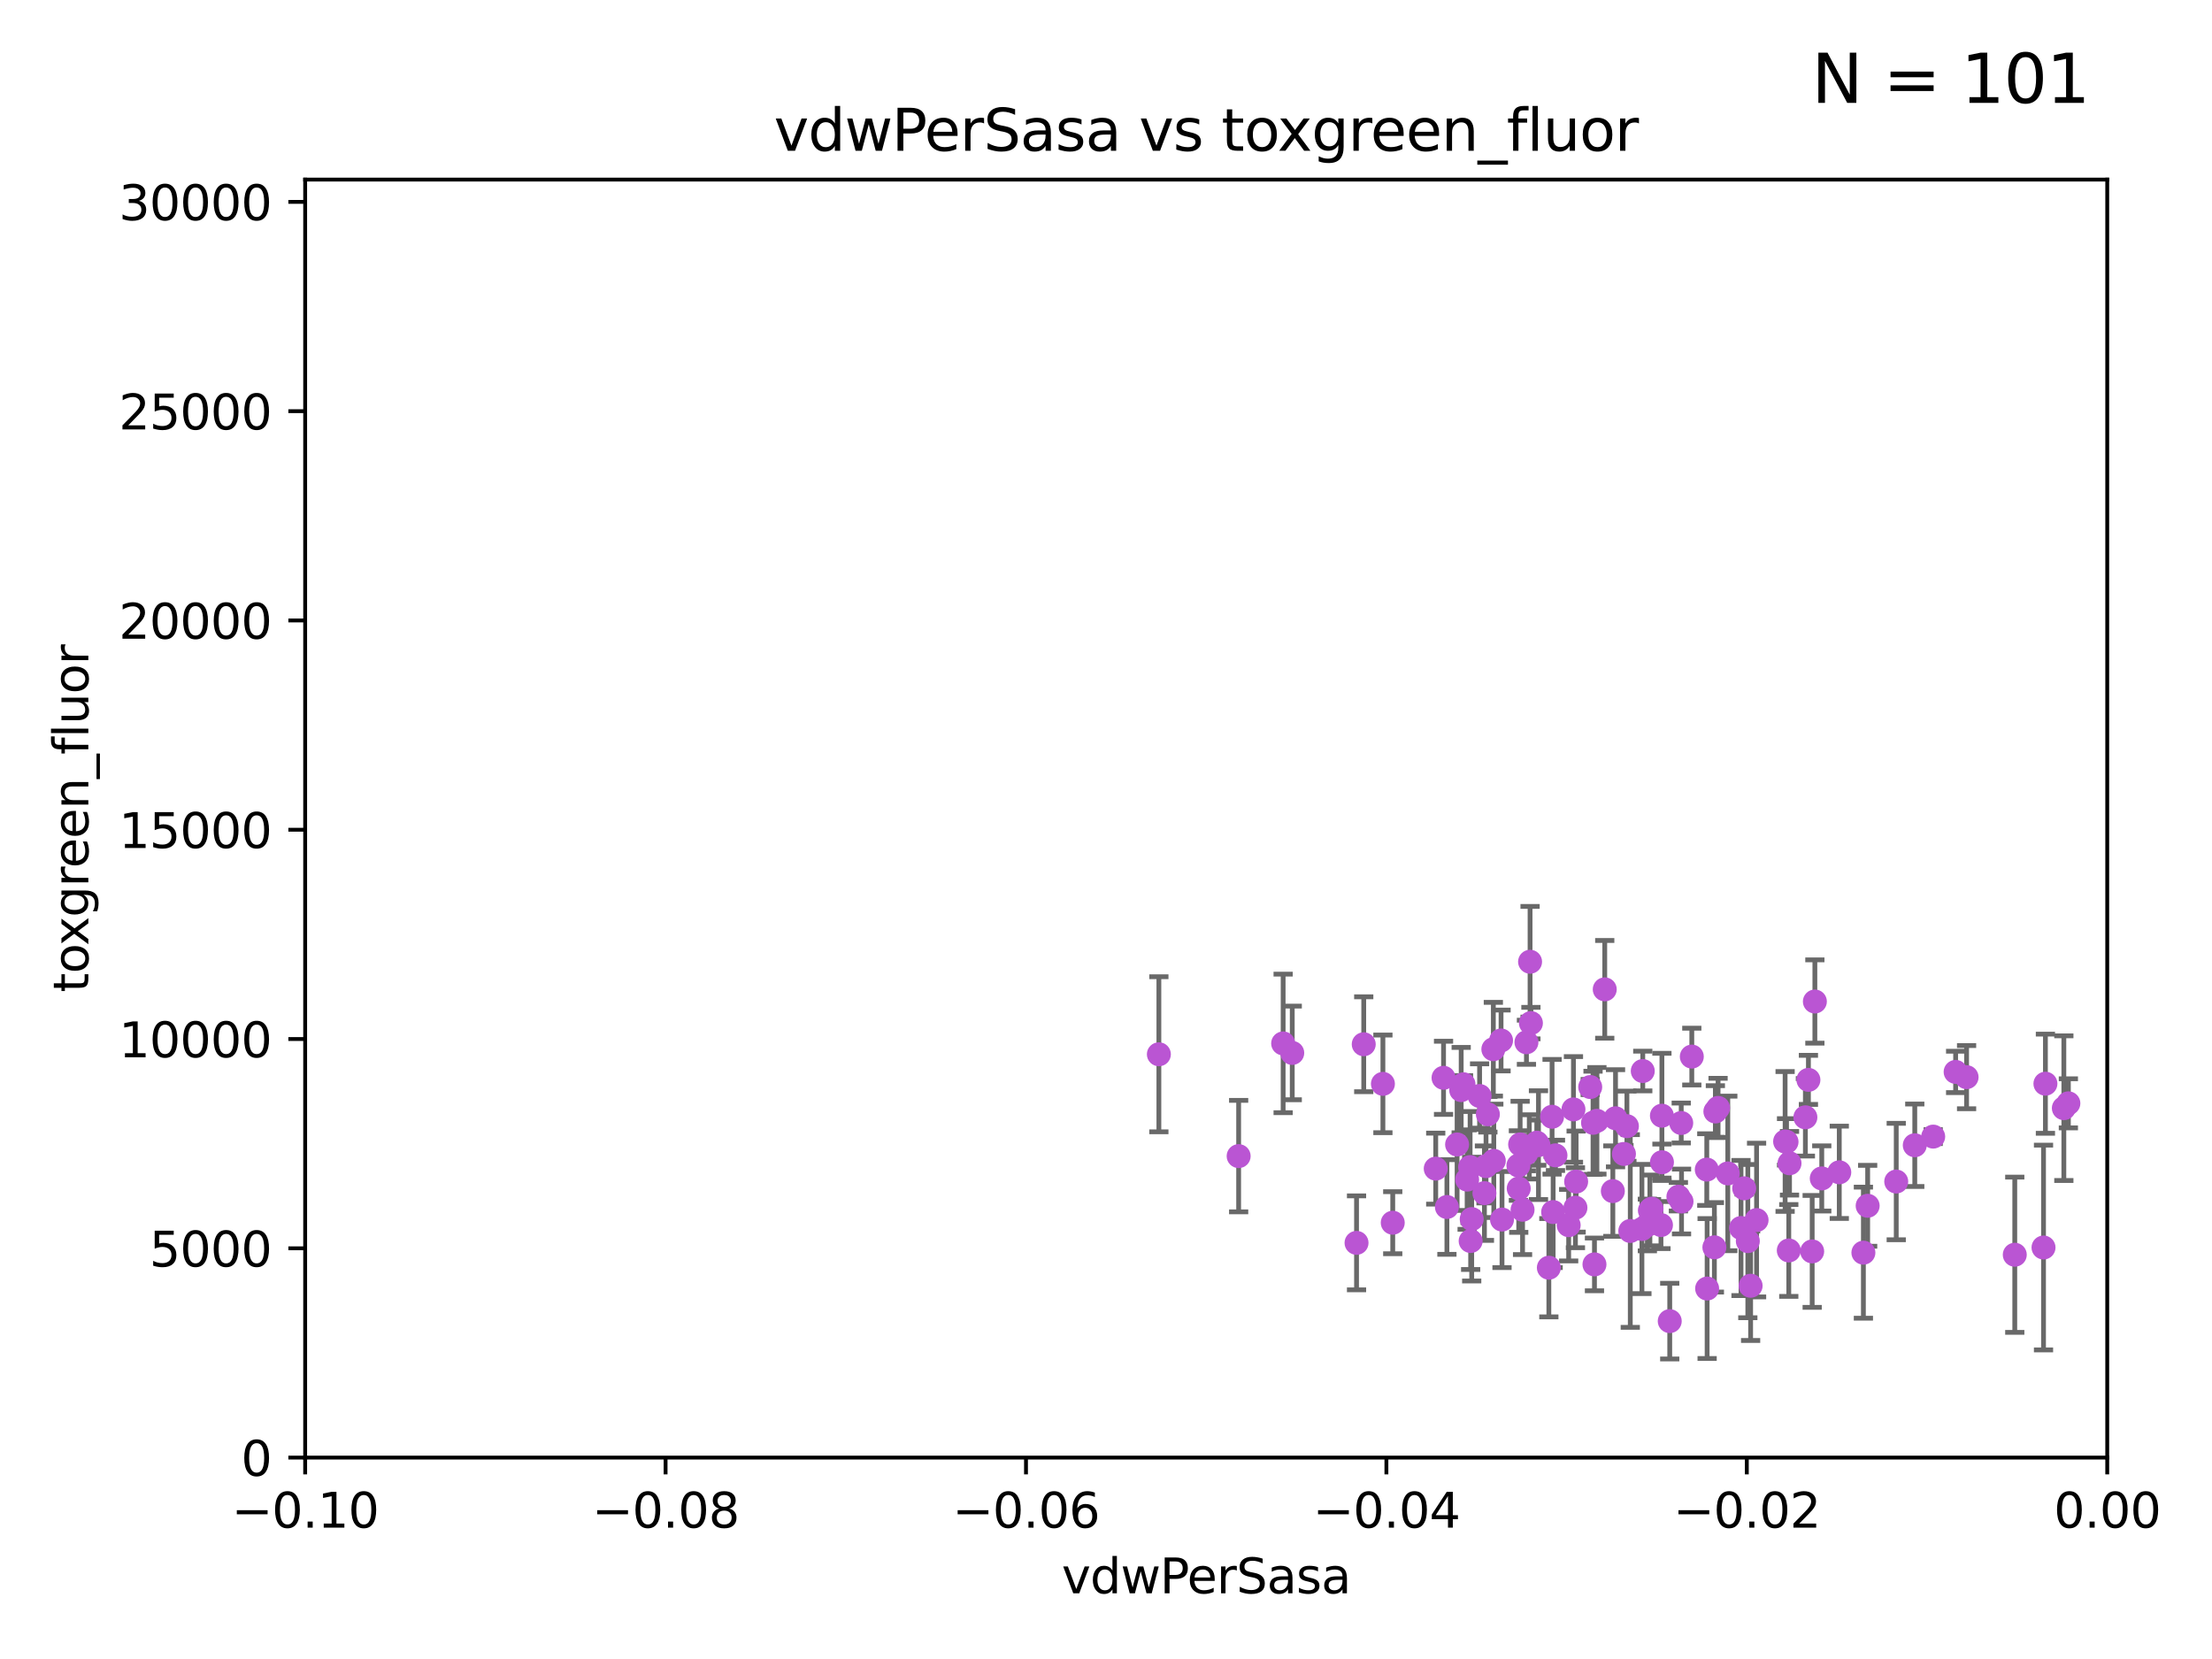 <?xml version="1.0" encoding="utf-8" standalone="no"?>
<!DOCTYPE svg PUBLIC "-//W3C//DTD SVG 1.1//EN"
  "http://www.w3.org/Graphics/SVG/1.1/DTD/svg11.dtd">
<svg xmlns:xlink="http://www.w3.org/1999/xlink" width="460.8pt" height="345.6pt" viewBox="0 0 460.8 345.6" xmlns="http://www.w3.org/2000/svg" version="1.1">
 <defs>
  <style type="text/css">*{stroke-linejoin: round; stroke-linecap: butt}</style>
 </defs>
 <g id="figure_1">
  <g id="patch_1">
   <path d="M 0 345.6 
L 460.8 345.6 
L 460.8 0 
L 0 0 
z
" style="fill: #ffffff"/>
  </g>
  <g id="axes_1">
   <g id="patch_2">
    <path d="M 63.571 303.64 
L 438.975 303.64 
L 438.975 37.411 
L 63.571 37.411 
z
" style="fill: #ffffff"/>
   </g>
   <g id="PathCollection_1">
    <defs>
     <path id="mbffae1e696" d="M 0 1.118 
C 0.297 1.118 0.581 1 0.791 0.791 
C 1 0.581 1.118 0.297 1.118 0 
C 1.118 -0.297 1 -0.581 0.791 -0.791 
C 0.581 -1 0.297 -1.118 0 -1.118 
C -0.297 -1.118 -0.581 -1 -0.791 -0.791 
C -1 -0.581 -1.118 -0.297 -1.118 0 
C -1.118 0.297 -1 0.581 -0.791 0.791 
C -0.581 1 -0.297 1.118 0 1.118 
z
" style="stroke: #ba55d3"/>
    </defs>
    <g clip-path="url(#pcb4375d5f8)">
     <use xlink:href="#mbffae1e696" x="326.783" y="255.227" style="fill: #ba55d3; stroke: #ba55d3"/>
     <use xlink:href="#mbffae1e696" x="323.547" y="252.494" style="fill: #ba55d3; stroke: #ba55d3"/>
     <use xlink:href="#mbffae1e696" x="376.095" y="232.757" style="fill: #ba55d3; stroke: #ba55d3"/>
     <use xlink:href="#mbffae1e696" x="378.071" y="208.633" style="fill: #ba55d3; stroke: #ba55d3"/>
     <use xlink:href="#mbffae1e696" x="309.565" y="242.93" style="fill: #ba55d3; stroke: #ba55d3"/>
     <use xlink:href="#mbffae1e696" x="267.303" y="217.361" style="fill: #ba55d3; stroke: #ba55d3"/>
     <use xlink:href="#mbffae1e696" x="402.719" y="236.776" style="fill: #ba55d3; stroke: #ba55d3"/>
     <use xlink:href="#mbffae1e696" x="346.206" y="232.42" style="fill: #ba55d3; stroke: #ba55d3"/>
     <use xlink:href="#mbffae1e696" x="327.78" y="231.11" style="fill: #ba55d3; stroke: #ba55d3"/>
     <use xlink:href="#mbffae1e696" x="352.434" y="220.106" style="fill: #ba55d3; stroke: #ba55d3"/>
     <use xlink:href="#mbffae1e696" x="305.632" y="245.732" style="fill: #ba55d3; stroke: #ba55d3"/>
     <use xlink:href="#mbffae1e696" x="377.51" y="260.692" style="fill: #ba55d3; stroke: #ba55d3"/>
     <use xlink:href="#mbffae1e696" x="241.415" y="219.625" style="fill: #ba55d3; stroke: #ba55d3"/>
     <use xlink:href="#mbffae1e696" x="343.178" y="255.189" style="fill: #ba55d3; stroke: #ba55d3"/>
     <use xlink:href="#mbffae1e696" x="372.637" y="260.492" style="fill: #ba55d3; stroke: #ba55d3"/>
     <use xlink:href="#mbffae1e696" x="290.134" y="254.715" style="fill: #ba55d3; stroke: #ba55d3"/>
     <use xlink:href="#mbffae1e696" x="316.312" y="242.807" style="fill: #ba55d3; stroke: #ba55d3"/>
     <use xlink:href="#mbffae1e696" x="365.927" y="254.159" style="fill: #ba55d3; stroke: #ba55d3"/>
     <use xlink:href="#mbffae1e696" x="312.896" y="254.055" style="fill: #ba55d3; stroke: #ba55d3"/>
     <use xlink:href="#mbffae1e696" x="318.741" y="200.35" style="fill: #ba55d3; stroke: #ba55d3"/>
     <use xlink:href="#mbffae1e696" x="331.857" y="233.899" style="fill: #ba55d3; stroke: #ba55d3"/>
     <use xlink:href="#mbffae1e696" x="372.788" y="242.329" style="fill: #ba55d3; stroke: #ba55d3"/>
     <use xlink:href="#mbffae1e696" x="357.138" y="259.842" style="fill: #ba55d3; stroke: #ba55d3"/>
     <use xlink:href="#mbffae1e696" x="284.092" y="217.537" style="fill: #ba55d3; stroke: #ba55d3"/>
     <use xlink:href="#mbffae1e696" x="316.672" y="238.403" style="fill: #ba55d3; stroke: #ba55d3"/>
     <use xlink:href="#mbffae1e696" x="355.554" y="243.646" style="fill: #ba55d3; stroke: #ba55d3"/>
     <use xlink:href="#mbffae1e696" x="317.985" y="217.122" style="fill: #ba55d3; stroke: #ba55d3"/>
     <use xlink:href="#mbffae1e696" x="304.879" y="225.873" style="fill: #ba55d3; stroke: #ba55d3"/>
     <use xlink:href="#mbffae1e696" x="395.02" y="246.136" style="fill: #ba55d3; stroke: #ba55d3"/>
     <use xlink:href="#mbffae1e696" x="426.099" y="225.755" style="fill: #ba55d3; stroke: #ba55d3"/>
     <use xlink:href="#mbffae1e696" x="342.219" y="223.115" style="fill: #ba55d3; stroke: #ba55d3"/>
     <use xlink:href="#mbffae1e696" x="328.191" y="251.591" style="fill: #ba55d3; stroke: #ba55d3"/>
     <use xlink:href="#mbffae1e696" x="338.297" y="240.388" style="fill: #ba55d3; stroke: #ba55d3"/>
     <use xlink:href="#mbffae1e696" x="350.293" y="250.295" style="fill: #ba55d3; stroke: #ba55d3"/>
     <use xlink:href="#mbffae1e696" x="376.727" y="224.956" style="fill: #ba55d3; stroke: #ba55d3"/>
     <use xlink:href="#mbffae1e696" x="357.906" y="230.797" style="fill: #ba55d3; stroke: #ba55d3"/>
     <use xlink:href="#mbffae1e696" x="318.918" y="213.128" style="fill: #ba55d3; stroke: #ba55d3"/>
     <use xlink:href="#mbffae1e696" x="288.086" y="225.788" style="fill: #ba55d3; stroke: #ba55d3"/>
     <use xlink:href="#mbffae1e696" x="335.984" y="248.128" style="fill: #ba55d3; stroke: #ba55d3"/>
     <use xlink:href="#mbffae1e696" x="407.394" y="223.299" style="fill: #ba55d3; stroke: #ba55d3"/>
     <use xlink:href="#mbffae1e696" x="317.177" y="252.012" style="fill: #ba55d3; stroke: #ba55d3"/>
     <use xlink:href="#mbffae1e696" x="332.666" y="233.482" style="fill: #ba55d3; stroke: #ba55d3"/>
     <use xlink:href="#mbffae1e696" x="320.492" y="238.55" style="fill: #ba55d3; stroke: #ba55d3"/>
     <use xlink:href="#mbffae1e696" x="308.228" y="228.317" style="fill: #ba55d3; stroke: #ba55d3"/>
     <use xlink:href="#mbffae1e696" x="346.011" y="255.201" style="fill: #ba55d3; stroke: #ba55d3"/>
     <use xlink:href="#mbffae1e696" x="299.089" y="243.445" style="fill: #ba55d3; stroke: #ba55d3"/>
     <use xlink:href="#mbffae1e696" x="309.234" y="248.556" style="fill: #ba55d3; stroke: #ba55d3"/>
     <use xlink:href="#mbffae1e696" x="316.38" y="247.584" style="fill: #ba55d3; stroke: #ba55d3"/>
     <use xlink:href="#mbffae1e696" x="343.702" y="252.158" style="fill: #ba55d3; stroke: #ba55d3"/>
     <use xlink:href="#mbffae1e696" x="363.347" y="247.55" style="fill: #ba55d3; stroke: #ba55d3"/>
     <use xlink:href="#mbffae1e696" x="347.837" y="275.214" style="fill: #ba55d3; stroke: #ba55d3"/>
     <use xlink:href="#mbffae1e696" x="355.626" y="268.427" style="fill: #ba55d3; stroke: #ba55d3"/>
     <use xlink:href="#mbffae1e696" x="383.156" y="244.212" style="fill: #ba55d3; stroke: #ba55d3"/>
     <use xlink:href="#mbffae1e696" x="398.882" y="238.578" style="fill: #ba55d3; stroke: #ba55d3"/>
     <use xlink:href="#mbffae1e696" x="324.033" y="240.679" style="fill: #ba55d3; stroke: #ba55d3"/>
     <use xlink:href="#mbffae1e696" x="334.298" y="206.099" style="fill: #ba55d3; stroke: #ba55d3"/>
     <use xlink:href="#mbffae1e696" x="258.033" y="240.839" style="fill: #ba55d3; stroke: #ba55d3"/>
     <use xlink:href="#mbffae1e696" x="364.686" y="267.845" style="fill: #ba55d3; stroke: #ba55d3"/>
     <use xlink:href="#mbffae1e696" x="349.641" y="249.298" style="fill: #ba55d3; stroke: #ba55d3"/>
     <use xlink:href="#mbffae1e696" x="430.88" y="229.843" style="fill: #ba55d3; stroke: #ba55d3"/>
     <use xlink:href="#mbffae1e696" x="300.716" y="224.525" style="fill: #ba55d3; stroke: #ba55d3"/>
     <use xlink:href="#mbffae1e696" x="320.14" y="238.038" style="fill: #ba55d3; stroke: #ba55d3"/>
     <use xlink:href="#mbffae1e696" x="332.157" y="263.397" style="fill: #ba55d3; stroke: #ba55d3"/>
     <use xlink:href="#mbffae1e696" x="322.655" y="264.088" style="fill: #ba55d3; stroke: #ba55d3"/>
     <use xlink:href="#mbffae1e696" x="357.343" y="231.542" style="fill: #ba55d3; stroke: #ba55d3"/>
     <use xlink:href="#mbffae1e696" x="282.591" y="258.911" style="fill: #ba55d3; stroke: #ba55d3"/>
     <use xlink:href="#mbffae1e696" x="311.092" y="218.571" style="fill: #ba55d3; stroke: #ba55d3"/>
     <use xlink:href="#mbffae1e696" x="364.104" y="258.548" style="fill: #ba55d3; stroke: #ba55d3"/>
     <use xlink:href="#mbffae1e696" x="409.675" y="224.393" style="fill: #ba55d3; stroke: #ba55d3"/>
     <use xlink:href="#mbffae1e696" x="362.687" y="255.815" style="fill: #ba55d3; stroke: #ba55d3"/>
     <use xlink:href="#mbffae1e696" x="339.617" y="256.435" style="fill: #ba55d3; stroke: #ba55d3"/>
     <use xlink:href="#mbffae1e696" x="301.418" y="251.441" style="fill: #ba55d3; stroke: #ba55d3"/>
     <use xlink:href="#mbffae1e696" x="269.198" y="219.344" style="fill: #ba55d3; stroke: #ba55d3"/>
     <use xlink:href="#mbffae1e696" x="317.964" y="240.278" style="fill: #ba55d3; stroke: #ba55d3"/>
     <use xlink:href="#mbffae1e696" x="311.187" y="241.824" style="fill: #ba55d3; stroke: #ba55d3"/>
     <use xlink:href="#mbffae1e696" x="338.915" y="234.601" style="fill: #ba55d3; stroke: #ba55d3"/>
     <use xlink:href="#mbffae1e696" x="304.391" y="227.089" style="fill: #ba55d3; stroke: #ba55d3"/>
     <use xlink:href="#mbffae1e696" x="350.23" y="233.942" style="fill: #ba55d3; stroke: #ba55d3"/>
     <use xlink:href="#mbffae1e696" x="331.271" y="226.449" style="fill: #ba55d3; stroke: #ba55d3"/>
     <use xlink:href="#mbffae1e696" x="336.544" y="232.957" style="fill: #ba55d3; stroke: #ba55d3"/>
     <use xlink:href="#mbffae1e696" x="312.697" y="216.75" style="fill: #ba55d3; stroke: #ba55d3"/>
     <use xlink:href="#mbffae1e696" x="389.068" y="251.186" style="fill: #ba55d3; stroke: #ba55d3"/>
     <use xlink:href="#mbffae1e696" x="425.702" y="259.881" style="fill: #ba55d3; stroke: #ba55d3"/>
     <use xlink:href="#mbffae1e696" x="303.541" y="238.416" style="fill: #ba55d3; stroke: #ba55d3"/>
     <use xlink:href="#mbffae1e696" x="318.578" y="238.911" style="fill: #ba55d3; stroke: #ba55d3"/>
     <use xlink:href="#mbffae1e696" x="342.041" y="256.024" style="fill: #ba55d3; stroke: #ba55d3"/>
     <use xlink:href="#mbffae1e696" x="344.044" y="251.794" style="fill: #ba55d3; stroke: #ba55d3"/>
     <use xlink:href="#mbffae1e696" x="429.937" y="230.851" style="fill: #ba55d3; stroke: #ba55d3"/>
     <use xlink:href="#mbffae1e696" x="372.169" y="237.872" style="fill: #ba55d3; stroke: #ba55d3"/>
     <use xlink:href="#mbffae1e696" x="306.584" y="253.956" style="fill: #ba55d3; stroke: #ba55d3"/>
     <use xlink:href="#mbffae1e696" x="379.507" y="245.488" style="fill: #ba55d3; stroke: #ba55d3"/>
     <use xlink:href="#mbffae1e696" x="306.364" y="258.527" style="fill: #ba55d3; stroke: #ba55d3"/>
     <use xlink:href="#mbffae1e696" x="371.871" y="237.788" style="fill: #ba55d3; stroke: #ba55d3"/>
     <use xlink:href="#mbffae1e696" x="323.325" y="232.644" style="fill: #ba55d3; stroke: #ba55d3"/>
     <use xlink:href="#mbffae1e696" x="306.249" y="243.124" style="fill: #ba55d3; stroke: #ba55d3"/>
     <use xlink:href="#mbffae1e696" x="346.215" y="242.12" style="fill: #ba55d3; stroke: #ba55d3"/>
     <use xlink:href="#mbffae1e696" x="328.338" y="246.147" style="fill: #ba55d3; stroke: #ba55d3"/>
     <use xlink:href="#mbffae1e696" x="359.933" y="244.448" style="fill: #ba55d3; stroke: #ba55d3"/>
     <use xlink:href="#mbffae1e696" x="309.953" y="232.127" style="fill: #ba55d3; stroke: #ba55d3"/>
     <use xlink:href="#mbffae1e696" x="388.18" y="260.954" style="fill: #ba55d3; stroke: #ba55d3"/>
     <use xlink:href="#mbffae1e696" x="419.714" y="261.385" style="fill: #ba55d3; stroke: #ba55d3"/>
    </g>
   </g>
   <g id="matplotlib.axis_1">
    <g id="xtick_1">
     <g id="line2d_1">
      <defs>
       <path id="m58ffc9c8a4" d="M 0 0 
L 0 3.5 
" style="stroke: #000000; stroke-width: 0.8"/>
      </defs>
      <g>
       <use xlink:href="#m58ffc9c8a4" x="63.571" y="303.64" style="stroke: #000000; stroke-width: 0.8"/>
      </g>
     </g>
     <g id="text_1">
      <!-- −0.10 -->
      <g transform="translate(48.249 318.238)scale(0.1 -0.1)">
       <defs>
        <path id="DejaVuSans-2212" d="M 678 2272 
L 4684 2272 
L 4684 1741 
L 678 1741 
L 678 2272 
z
" transform="scale(0.016)"/>
        <path id="DejaVuSans-30" d="M 2034 4250 
Q 1547 4250 1301 3770 
Q 1056 3291 1056 2328 
Q 1056 1369 1301 889 
Q 1547 409 2034 409 
Q 2525 409 2770 889 
Q 3016 1369 3016 2328 
Q 3016 3291 2770 3770 
Q 2525 4250 2034 4250 
z
M 2034 4750 
Q 2819 4750 3233 4129 
Q 3647 3509 3647 2328 
Q 3647 1150 3233 529 
Q 2819 -91 2034 -91 
Q 1250 -91 836 529 
Q 422 1150 422 2328 
Q 422 3509 836 4129 
Q 1250 4750 2034 4750 
z
" transform="scale(0.016)"/>
        <path id="DejaVuSans-2e" d="M 684 794 
L 1344 794 
L 1344 0 
L 684 0 
L 684 794 
z
" transform="scale(0.016)"/>
        <path id="DejaVuSans-31" d="M 794 531 
L 1825 531 
L 1825 4091 
L 703 3866 
L 703 4441 
L 1819 4666 
L 2450 4666 
L 2450 531 
L 3481 531 
L 3481 0 
L 794 0 
L 794 531 
z
" transform="scale(0.016)"/>
       </defs>
       <use xlink:href="#DejaVuSans-2212"/>
       <use xlink:href="#DejaVuSans-30" x="83.789"/>
       <use xlink:href="#DejaVuSans-2e" x="147.412"/>
       <use xlink:href="#DejaVuSans-31" x="179.199"/>
       <use xlink:href="#DejaVuSans-30" x="242.822"/>
      </g>
     </g>
    </g>
    <g id="xtick_2">
     <g id="line2d_2">
      <g>
       <use xlink:href="#m58ffc9c8a4" x="138.652" y="303.64" style="stroke: #000000; stroke-width: 0.8"/>
      </g>
     </g>
     <g id="text_2">
      <!-- −0.08 -->
      <g transform="translate(123.329 318.238)scale(0.1 -0.1)">
       <defs>
        <path id="DejaVuSans-38" d="M 2034 2216 
Q 1584 2216 1326 1975 
Q 1069 1734 1069 1313 
Q 1069 891 1326 650 
Q 1584 409 2034 409 
Q 2484 409 2743 651 
Q 3003 894 3003 1313 
Q 3003 1734 2745 1975 
Q 2488 2216 2034 2216 
z
M 1403 2484 
Q 997 2584 770 2862 
Q 544 3141 544 3541 
Q 544 4100 942 4425 
Q 1341 4750 2034 4750 
Q 2731 4750 3128 4425 
Q 3525 4100 3525 3541 
Q 3525 3141 3298 2862 
Q 3072 2584 2669 2484 
Q 3125 2378 3379 2068 
Q 3634 1759 3634 1313 
Q 3634 634 3220 271 
Q 2806 -91 2034 -91 
Q 1263 -91 848 271 
Q 434 634 434 1313 
Q 434 1759 690 2068 
Q 947 2378 1403 2484 
z
M 1172 3481 
Q 1172 3119 1398 2916 
Q 1625 2713 2034 2713 
Q 2441 2713 2670 2916 
Q 2900 3119 2900 3481 
Q 2900 3844 2670 4047 
Q 2441 4250 2034 4250 
Q 1625 4250 1398 4047 
Q 1172 3844 1172 3481 
z
" transform="scale(0.016)"/>
       </defs>
       <use xlink:href="#DejaVuSans-2212"/>
       <use xlink:href="#DejaVuSans-30" x="83.789"/>
       <use xlink:href="#DejaVuSans-2e" x="147.412"/>
       <use xlink:href="#DejaVuSans-30" x="179.199"/>
       <use xlink:href="#DejaVuSans-38" x="242.822"/>
      </g>
     </g>
    </g>
    <g id="xtick_3">
     <g id="line2d_3">
      <g>
       <use xlink:href="#m58ffc9c8a4" x="213.733" y="303.64" style="stroke: #000000; stroke-width: 0.8"/>
      </g>
     </g>
     <g id="text_3">
      <!-- −0.06 -->
      <g transform="translate(198.41 318.238)scale(0.1 -0.1)">
       <defs>
        <path id="DejaVuSans-36" d="M 2113 2584 
Q 1688 2584 1439 2293 
Q 1191 2003 1191 1497 
Q 1191 994 1439 701 
Q 1688 409 2113 409 
Q 2538 409 2786 701 
Q 3034 994 3034 1497 
Q 3034 2003 2786 2293 
Q 2538 2584 2113 2584 
z
M 3366 4563 
L 3366 3988 
Q 3128 4100 2886 4159 
Q 2644 4219 2406 4219 
Q 1781 4219 1451 3797 
Q 1122 3375 1075 2522 
Q 1259 2794 1537 2939 
Q 1816 3084 2150 3084 
Q 2853 3084 3261 2657 
Q 3669 2231 3669 1497 
Q 3669 778 3244 343 
Q 2819 -91 2113 -91 
Q 1303 -91 875 529 
Q 447 1150 447 2328 
Q 447 3434 972 4092 
Q 1497 4750 2381 4750 
Q 2619 4750 2861 4703 
Q 3103 4656 3366 4563 
z
" transform="scale(0.016)"/>
       </defs>
       <use xlink:href="#DejaVuSans-2212"/>
       <use xlink:href="#DejaVuSans-30" x="83.789"/>
       <use xlink:href="#DejaVuSans-2e" x="147.412"/>
       <use xlink:href="#DejaVuSans-30" x="179.199"/>
       <use xlink:href="#DejaVuSans-36" x="242.822"/>
      </g>
     </g>
    </g>
    <g id="xtick_4">
     <g id="line2d_4">
      <g>
       <use xlink:href="#m58ffc9c8a4" x="288.813" y="303.64" style="stroke: #000000; stroke-width: 0.8"/>
      </g>
     </g>
     <g id="text_4">
      <!-- −0.04 -->
      <g transform="translate(273.491 318.238)scale(0.1 -0.1)">
       <defs>
        <path id="DejaVuSans-34" d="M 2419 4116 
L 825 1625 
L 2419 1625 
L 2419 4116 
z
M 2253 4666 
L 3047 4666 
L 3047 1625 
L 3713 1625 
L 3713 1100 
L 3047 1100 
L 3047 0 
L 2419 0 
L 2419 1100 
L 313 1100 
L 313 1709 
L 2253 4666 
z
" transform="scale(0.016)"/>
       </defs>
       <use xlink:href="#DejaVuSans-2212"/>
       <use xlink:href="#DejaVuSans-30" x="83.789"/>
       <use xlink:href="#DejaVuSans-2e" x="147.412"/>
       <use xlink:href="#DejaVuSans-30" x="179.199"/>
       <use xlink:href="#DejaVuSans-34" x="242.822"/>
      </g>
     </g>
    </g>
    <g id="xtick_5">
     <g id="line2d_5">
      <g>
       <use xlink:href="#m58ffc9c8a4" x="363.894" y="303.64" style="stroke: #000000; stroke-width: 0.8"/>
      </g>
     </g>
     <g id="text_5">
      <!-- −0.02 -->
      <g transform="translate(348.572 318.238)scale(0.1 -0.1)">
       <defs>
        <path id="DejaVuSans-32" d="M 1228 531 
L 3431 531 
L 3431 0 
L 469 0 
L 469 531 
Q 828 903 1448 1529 
Q 2069 2156 2228 2338 
Q 2531 2678 2651 2914 
Q 2772 3150 2772 3378 
Q 2772 3750 2511 3984 
Q 2250 4219 1831 4219 
Q 1534 4219 1204 4116 
Q 875 4013 500 3803 
L 500 4441 
Q 881 4594 1212 4672 
Q 1544 4750 1819 4750 
Q 2544 4750 2975 4387 
Q 3406 4025 3406 3419 
Q 3406 3131 3298 2873 
Q 3191 2616 2906 2266 
Q 2828 2175 2409 1742 
Q 1991 1309 1228 531 
z
" transform="scale(0.016)"/>
       </defs>
       <use xlink:href="#DejaVuSans-2212"/>
       <use xlink:href="#DejaVuSans-30" x="83.789"/>
       <use xlink:href="#DejaVuSans-2e" x="147.412"/>
       <use xlink:href="#DejaVuSans-30" x="179.199"/>
       <use xlink:href="#DejaVuSans-32" x="242.822"/>
      </g>
     </g>
    </g>
    <g id="xtick_6">
     <g id="line2d_6">
      <g>
       <use xlink:href="#m58ffc9c8a4" x="438.975" y="303.64" style="stroke: #000000; stroke-width: 0.8"/>
      </g>
     </g>
     <g id="text_6">
      <!-- 0.00 -->
      <g transform="translate(427.842 318.238)scale(0.1 -0.1)">
       <use xlink:href="#DejaVuSans-30"/>
       <use xlink:href="#DejaVuSans-2e" x="63.623"/>
       <use xlink:href="#DejaVuSans-30" x="95.41"/>
       <use xlink:href="#DejaVuSans-30" x="159.033"/>
      </g>
     </g>
    </g>
    <g id="text_7">
     <!-- vdwPerSasa -->
     <g transform="translate(221.178 331.917)scale(0.1 -0.1)">
      <defs>
       <path id="DejaVuSans-76" d="M 191 3500 
L 800 3500 
L 1894 563 
L 2988 3500 
L 3597 3500 
L 2284 0 
L 1503 0 
L 191 3500 
z
" transform="scale(0.016)"/>
       <path id="DejaVuSans-64" d="M 2906 2969 
L 2906 4863 
L 3481 4863 
L 3481 0 
L 2906 0 
L 2906 525 
Q 2725 213 2448 61 
Q 2172 -91 1784 -91 
Q 1150 -91 751 415 
Q 353 922 353 1747 
Q 353 2572 751 3078 
Q 1150 3584 1784 3584 
Q 2172 3584 2448 3432 
Q 2725 3281 2906 2969 
z
M 947 1747 
Q 947 1113 1208 752 
Q 1469 391 1925 391 
Q 2381 391 2643 752 
Q 2906 1113 2906 1747 
Q 2906 2381 2643 2742 
Q 2381 3103 1925 3103 
Q 1469 3103 1208 2742 
Q 947 2381 947 1747 
z
" transform="scale(0.016)"/>
       <path id="DejaVuSans-77" d="M 269 3500 
L 844 3500 
L 1563 769 
L 2278 3500 
L 2956 3500 
L 3675 769 
L 4391 3500 
L 4966 3500 
L 4050 0 
L 3372 0 
L 2619 2869 
L 1863 0 
L 1184 0 
L 269 3500 
z
" transform="scale(0.016)"/>
       <path id="DejaVuSans-50" d="M 1259 4147 
L 1259 2394 
L 2053 2394 
Q 2494 2394 2734 2622 
Q 2975 2850 2975 3272 
Q 2975 3691 2734 3919 
Q 2494 4147 2053 4147 
L 1259 4147 
z
M 628 4666 
L 2053 4666 
Q 2838 4666 3239 4311 
Q 3641 3956 3641 3272 
Q 3641 2581 3239 2228 
Q 2838 1875 2053 1875 
L 1259 1875 
L 1259 0 
L 628 0 
L 628 4666 
z
" transform="scale(0.016)"/>
       <path id="DejaVuSans-65" d="M 3597 1894 
L 3597 1613 
L 953 1613 
Q 991 1019 1311 708 
Q 1631 397 2203 397 
Q 2534 397 2845 478 
Q 3156 559 3463 722 
L 3463 178 
Q 3153 47 2828 -22 
Q 2503 -91 2169 -91 
Q 1331 -91 842 396 
Q 353 884 353 1716 
Q 353 2575 817 3079 
Q 1281 3584 2069 3584 
Q 2775 3584 3186 3129 
Q 3597 2675 3597 1894 
z
M 3022 2063 
Q 3016 2534 2758 2815 
Q 2500 3097 2075 3097 
Q 1594 3097 1305 2825 
Q 1016 2553 972 2059 
L 3022 2063 
z
" transform="scale(0.016)"/>
       <path id="DejaVuSans-72" d="M 2631 2963 
Q 2534 3019 2420 3045 
Q 2306 3072 2169 3072 
Q 1681 3072 1420 2755 
Q 1159 2438 1159 1844 
L 1159 0 
L 581 0 
L 581 3500 
L 1159 3500 
L 1159 2956 
Q 1341 3275 1631 3429 
Q 1922 3584 2338 3584 
Q 2397 3584 2469 3576 
Q 2541 3569 2628 3553 
L 2631 2963 
z
" transform="scale(0.016)"/>
       <path id="DejaVuSans-53" d="M 3425 4513 
L 3425 3897 
Q 3066 4069 2747 4153 
Q 2428 4238 2131 4238 
Q 1616 4238 1336 4038 
Q 1056 3838 1056 3469 
Q 1056 3159 1242 3001 
Q 1428 2844 1947 2747 
L 2328 2669 
Q 3034 2534 3370 2195 
Q 3706 1856 3706 1288 
Q 3706 609 3251 259 
Q 2797 -91 1919 -91 
Q 1588 -91 1214 -16 
Q 841 59 441 206 
L 441 856 
Q 825 641 1194 531 
Q 1563 422 1919 422 
Q 2459 422 2753 634 
Q 3047 847 3047 1241 
Q 3047 1584 2836 1778 
Q 2625 1972 2144 2069 
L 1759 2144 
Q 1053 2284 737 2584 
Q 422 2884 422 3419 
Q 422 4038 858 4394 
Q 1294 4750 2059 4750 
Q 2388 4750 2728 4690 
Q 3069 4631 3425 4513 
z
" transform="scale(0.016)"/>
       <path id="DejaVuSans-61" d="M 2194 1759 
Q 1497 1759 1228 1600 
Q 959 1441 959 1056 
Q 959 750 1161 570 
Q 1363 391 1709 391 
Q 2188 391 2477 730 
Q 2766 1069 2766 1631 
L 2766 1759 
L 2194 1759 
z
M 3341 1997 
L 3341 0 
L 2766 0 
L 2766 531 
Q 2569 213 2275 61 
Q 1981 -91 1556 -91 
Q 1019 -91 701 211 
Q 384 513 384 1019 
Q 384 1609 779 1909 
Q 1175 2209 1959 2209 
L 2766 2209 
L 2766 2266 
Q 2766 2663 2505 2880 
Q 2244 3097 1772 3097 
Q 1472 3097 1187 3025 
Q 903 2953 641 2809 
L 641 3341 
Q 956 3463 1253 3523 
Q 1550 3584 1831 3584 
Q 2591 3584 2966 3190 
Q 3341 2797 3341 1997 
z
" transform="scale(0.016)"/>
       <path id="DejaVuSans-73" d="M 2834 3397 
L 2834 2853 
Q 2591 2978 2328 3040 
Q 2066 3103 1784 3103 
Q 1356 3103 1142 2972 
Q 928 2841 928 2578 
Q 928 2378 1081 2264 
Q 1234 2150 1697 2047 
L 1894 2003 
Q 2506 1872 2764 1633 
Q 3022 1394 3022 966 
Q 3022 478 2636 193 
Q 2250 -91 1575 -91 
Q 1294 -91 989 -36 
Q 684 19 347 128 
L 347 722 
Q 666 556 975 473 
Q 1284 391 1588 391 
Q 1994 391 2212 530 
Q 2431 669 2431 922 
Q 2431 1156 2273 1281 
Q 2116 1406 1581 1522 
L 1381 1569 
Q 847 1681 609 1914 
Q 372 2147 372 2553 
Q 372 3047 722 3315 
Q 1072 3584 1716 3584 
Q 2034 3584 2315 3537 
Q 2597 3491 2834 3397 
z
" transform="scale(0.016)"/>
      </defs>
      <use xlink:href="#DejaVuSans-76"/>
      <use xlink:href="#DejaVuSans-64" x="59.18"/>
      <use xlink:href="#DejaVuSans-77" x="122.656"/>
      <use xlink:href="#DejaVuSans-50" x="204.443"/>
      <use xlink:href="#DejaVuSans-65" x="261.121"/>
      <use xlink:href="#DejaVuSans-72" x="322.645"/>
      <use xlink:href="#DejaVuSans-53" x="363.758"/>
      <use xlink:href="#DejaVuSans-61" x="427.234"/>
      <use xlink:href="#DejaVuSans-73" x="488.514"/>
      <use xlink:href="#DejaVuSans-61" x="540.613"/>
     </g>
    </g>
   </g>
   <g id="matplotlib.axis_2">
    <g id="ytick_1">
     <g id="line2d_7">
      <defs>
       <path id="m91fcf676f7" d="M 0 0 
L -3.5 0 
" style="stroke: #000000; stroke-width: 0.8"/>
      </defs>
      <g>
       <use xlink:href="#m91fcf676f7" x="63.571" y="303.64" style="stroke: #000000; stroke-width: 0.8"/>
      </g>
     </g>
     <g id="text_8">
      <!-- 0 -->
      <g transform="translate(50.209 307.439)scale(0.1 -0.1)">
       <use xlink:href="#DejaVuSans-30"/>
      </g>
     </g>
    </g>
    <g id="ytick_2">
     <g id="line2d_8">
      <g>
       <use xlink:href="#m91fcf676f7" x="63.571" y="260.043" style="stroke: #000000; stroke-width: 0.8"/>
      </g>
     </g>
     <g id="text_9">
      <!-- 5000 -->
      <g transform="translate(31.121 263.843)scale(0.1 -0.1)">
       <defs>
        <path id="DejaVuSans-35" d="M 691 4666 
L 3169 4666 
L 3169 4134 
L 1269 4134 
L 1269 2991 
Q 1406 3038 1543 3061 
Q 1681 3084 1819 3084 
Q 2600 3084 3056 2656 
Q 3513 2228 3513 1497 
Q 3513 744 3044 326 
Q 2575 -91 1722 -91 
Q 1428 -91 1123 -41 
Q 819 9 494 109 
L 494 744 
Q 775 591 1075 516 
Q 1375 441 1709 441 
Q 2250 441 2565 725 
Q 2881 1009 2881 1497 
Q 2881 1984 2565 2268 
Q 2250 2553 1709 2553 
Q 1456 2553 1204 2497 
Q 953 2441 691 2322 
L 691 4666 
z
" transform="scale(0.016)"/>
       </defs>
       <use xlink:href="#DejaVuSans-35"/>
       <use xlink:href="#DejaVuSans-30" x="63.623"/>
       <use xlink:href="#DejaVuSans-30" x="127.246"/>
       <use xlink:href="#DejaVuSans-30" x="190.869"/>
      </g>
     </g>
    </g>
    <g id="ytick_3">
     <g id="line2d_9">
      <g>
       <use xlink:href="#m91fcf676f7" x="63.571" y="216.447" style="stroke: #000000; stroke-width: 0.8"/>
      </g>
     </g>
     <g id="text_10">
      <!-- 10000 -->
      <g transform="translate(24.759 220.246)scale(0.1 -0.1)">
       <use xlink:href="#DejaVuSans-31"/>
       <use xlink:href="#DejaVuSans-30" x="63.623"/>
       <use xlink:href="#DejaVuSans-30" x="127.246"/>
       <use xlink:href="#DejaVuSans-30" x="190.869"/>
       <use xlink:href="#DejaVuSans-30" x="254.492"/>
      </g>
     </g>
    </g>
    <g id="ytick_4">
     <g id="line2d_10">
      <g>
       <use xlink:href="#m91fcf676f7" x="63.571" y="172.85" style="stroke: #000000; stroke-width: 0.8"/>
      </g>
     </g>
     <g id="text_11">
      <!-- 15000 -->
      <g transform="translate(24.759 176.649)scale(0.1 -0.1)">
       <use xlink:href="#DejaVuSans-31"/>
       <use xlink:href="#DejaVuSans-35" x="63.623"/>
       <use xlink:href="#DejaVuSans-30" x="127.246"/>
       <use xlink:href="#DejaVuSans-30" x="190.869"/>
       <use xlink:href="#DejaVuSans-30" x="254.492"/>
      </g>
     </g>
    </g>
    <g id="ytick_5">
     <g id="line2d_11">
      <g>
       <use xlink:href="#m91fcf676f7" x="63.571" y="129.254" style="stroke: #000000; stroke-width: 0.8"/>
      </g>
     </g>
     <g id="text_12">
      <!-- 20000 -->
      <g transform="translate(24.759 133.053)scale(0.1 -0.1)">
       <use xlink:href="#DejaVuSans-32"/>
       <use xlink:href="#DejaVuSans-30" x="63.623"/>
       <use xlink:href="#DejaVuSans-30" x="127.246"/>
       <use xlink:href="#DejaVuSans-30" x="190.869"/>
       <use xlink:href="#DejaVuSans-30" x="254.492"/>
      </g>
     </g>
    </g>
    <g id="ytick_6">
     <g id="line2d_12">
      <g>
       <use xlink:href="#m91fcf676f7" x="63.571" y="85.657" style="stroke: #000000; stroke-width: 0.8"/>
      </g>
     </g>
     <g id="text_13">
      <!-- 25000 -->
      <g transform="translate(24.759 89.456)scale(0.1 -0.1)">
       <use xlink:href="#DejaVuSans-32"/>
       <use xlink:href="#DejaVuSans-35" x="63.623"/>
       <use xlink:href="#DejaVuSans-30" x="127.246"/>
       <use xlink:href="#DejaVuSans-30" x="190.869"/>
       <use xlink:href="#DejaVuSans-30" x="254.492"/>
      </g>
     </g>
    </g>
    <g id="ytick_7">
     <g id="line2d_13">
      <g>
       <use xlink:href="#m91fcf676f7" x="63.571" y="42.06" style="stroke: #000000; stroke-width: 0.8"/>
      </g>
     </g>
     <g id="text_14">
      <!-- 30000 -->
      <g transform="translate(24.759 45.86)scale(0.1 -0.1)">
       <defs>
        <path id="DejaVuSans-33" d="M 2597 2516 
Q 3050 2419 3304 2112 
Q 3559 1806 3559 1356 
Q 3559 666 3084 287 
Q 2609 -91 1734 -91 
Q 1441 -91 1130 -33 
Q 819 25 488 141 
L 488 750 
Q 750 597 1062 519 
Q 1375 441 1716 441 
Q 2309 441 2620 675 
Q 2931 909 2931 1356 
Q 2931 1769 2642 2001 
Q 2353 2234 1838 2234 
L 1294 2234 
L 1294 2753 
L 1863 2753 
Q 2328 2753 2575 2939 
Q 2822 3125 2822 3475 
Q 2822 3834 2567 4026 
Q 2313 4219 1838 4219 
Q 1578 4219 1281 4162 
Q 984 4106 628 3988 
L 628 4550 
Q 988 4650 1302 4700 
Q 1616 4750 1894 4750 
Q 2613 4750 3031 4423 
Q 3450 4097 3450 3541 
Q 3450 3153 3228 2886 
Q 3006 2619 2597 2516 
z
" transform="scale(0.016)"/>
       </defs>
       <use xlink:href="#DejaVuSans-33"/>
       <use xlink:href="#DejaVuSans-30" x="63.623"/>
       <use xlink:href="#DejaVuSans-30" x="127.246"/>
       <use xlink:href="#DejaVuSans-30" x="190.869"/>
       <use xlink:href="#DejaVuSans-30" x="254.492"/>
      </g>
     </g>
    </g>
    <g id="text_15">
     <!-- toxgreen_fluor -->
     <g transform="translate(18.401 206.72)rotate(-90)scale(0.1 -0.1)">
      <defs>
       <path id="DejaVuSans-74" d="M 1172 4494 
L 1172 3500 
L 2356 3500 
L 2356 3053 
L 1172 3053 
L 1172 1153 
Q 1172 725 1289 603 
Q 1406 481 1766 481 
L 2356 481 
L 2356 0 
L 1766 0 
Q 1100 0 847 248 
Q 594 497 594 1153 
L 594 3053 
L 172 3053 
L 172 3500 
L 594 3500 
L 594 4494 
L 1172 4494 
z
" transform="scale(0.016)"/>
       <path id="DejaVuSans-6f" d="M 1959 3097 
Q 1497 3097 1228 2736 
Q 959 2375 959 1747 
Q 959 1119 1226 758 
Q 1494 397 1959 397 
Q 2419 397 2687 759 
Q 2956 1122 2956 1747 
Q 2956 2369 2687 2733 
Q 2419 3097 1959 3097 
z
M 1959 3584 
Q 2709 3584 3137 3096 
Q 3566 2609 3566 1747 
Q 3566 888 3137 398 
Q 2709 -91 1959 -91 
Q 1206 -91 779 398 
Q 353 888 353 1747 
Q 353 2609 779 3096 
Q 1206 3584 1959 3584 
z
" transform="scale(0.016)"/>
       <path id="DejaVuSans-78" d="M 3513 3500 
L 2247 1797 
L 3578 0 
L 2900 0 
L 1881 1375 
L 863 0 
L 184 0 
L 1544 1831 
L 300 3500 
L 978 3500 
L 1906 2253 
L 2834 3500 
L 3513 3500 
z
" transform="scale(0.016)"/>
       <path id="DejaVuSans-67" d="M 2906 1791 
Q 2906 2416 2648 2759 
Q 2391 3103 1925 3103 
Q 1463 3103 1205 2759 
Q 947 2416 947 1791 
Q 947 1169 1205 825 
Q 1463 481 1925 481 
Q 2391 481 2648 825 
Q 2906 1169 2906 1791 
z
M 3481 434 
Q 3481 -459 3084 -895 
Q 2688 -1331 1869 -1331 
Q 1566 -1331 1297 -1286 
Q 1028 -1241 775 -1147 
L 775 -588 
Q 1028 -725 1275 -790 
Q 1522 -856 1778 -856 
Q 2344 -856 2625 -561 
Q 2906 -266 2906 331 
L 2906 616 
Q 2728 306 2450 153 
Q 2172 0 1784 0 
Q 1141 0 747 490 
Q 353 981 353 1791 
Q 353 2603 747 3093 
Q 1141 3584 1784 3584 
Q 2172 3584 2450 3431 
Q 2728 3278 2906 2969 
L 2906 3500 
L 3481 3500 
L 3481 434 
z
" transform="scale(0.016)"/>
       <path id="DejaVuSans-6e" d="M 3513 2113 
L 3513 0 
L 2938 0 
L 2938 2094 
Q 2938 2591 2744 2837 
Q 2550 3084 2163 3084 
Q 1697 3084 1428 2787 
Q 1159 2491 1159 1978 
L 1159 0 
L 581 0 
L 581 3500 
L 1159 3500 
L 1159 2956 
Q 1366 3272 1645 3428 
Q 1925 3584 2291 3584 
Q 2894 3584 3203 3211 
Q 3513 2838 3513 2113 
z
" transform="scale(0.016)"/>
       <path id="DejaVuSans-5f" d="M 3263 -1063 
L 3263 -1509 
L -63 -1509 
L -63 -1063 
L 3263 -1063 
z
" transform="scale(0.016)"/>
       <path id="DejaVuSans-66" d="M 2375 4863 
L 2375 4384 
L 1825 4384 
Q 1516 4384 1395 4259 
Q 1275 4134 1275 3809 
L 1275 3500 
L 2222 3500 
L 2222 3053 
L 1275 3053 
L 1275 0 
L 697 0 
L 697 3053 
L 147 3053 
L 147 3500 
L 697 3500 
L 697 3744 
Q 697 4328 969 4595 
Q 1241 4863 1831 4863 
L 2375 4863 
z
" transform="scale(0.016)"/>
       <path id="DejaVuSans-6c" d="M 603 4863 
L 1178 4863 
L 1178 0 
L 603 0 
L 603 4863 
z
" transform="scale(0.016)"/>
       <path id="DejaVuSans-75" d="M 544 1381 
L 544 3500 
L 1119 3500 
L 1119 1403 
Q 1119 906 1312 657 
Q 1506 409 1894 409 
Q 2359 409 2629 706 
Q 2900 1003 2900 1516 
L 2900 3500 
L 3475 3500 
L 3475 0 
L 2900 0 
L 2900 538 
Q 2691 219 2414 64 
Q 2138 -91 1772 -91 
Q 1169 -91 856 284 
Q 544 659 544 1381 
z
M 1991 3584 
L 1991 3584 
z
" transform="scale(0.016)"/>
      </defs>
      <use xlink:href="#DejaVuSans-74"/>
      <use xlink:href="#DejaVuSans-6f" x="39.209"/>
      <use xlink:href="#DejaVuSans-78" x="97.266"/>
      <use xlink:href="#DejaVuSans-67" x="156.445"/>
      <use xlink:href="#DejaVuSans-72" x="219.922"/>
      <use xlink:href="#DejaVuSans-65" x="258.785"/>
      <use xlink:href="#DejaVuSans-65" x="320.309"/>
      <use xlink:href="#DejaVuSans-6e" x="381.832"/>
      <use xlink:href="#DejaVuSans-5f" x="445.211"/>
      <use xlink:href="#DejaVuSans-66" x="495.211"/>
      <use xlink:href="#DejaVuSans-6c" x="530.416"/>
      <use xlink:href="#DejaVuSans-75" x="558.199"/>
      <use xlink:href="#DejaVuSans-6f" x="621.578"/>
      <use xlink:href="#DejaVuSans-72" x="682.76"/>
     </g>
    </g>
   </g>
   <g id="LineCollection_1">
    <path d="M 326.783 262.675 
L 326.783 247.78 
" clip-path="url(#pcb4375d5f8)" style="fill: none; stroke: #696969"/>
    <path d="M 323.547 264.059 
L 323.547 240.928 
" clip-path="url(#pcb4375d5f8)" style="fill: none; stroke: #696969"/>
    <path d="M 376.095 240.829 
L 376.095 224.686 
" clip-path="url(#pcb4375d5f8)" style="fill: none; stroke: #696969"/>
    <path d="M 378.071 217.311 
L 378.071 199.954 
" clip-path="url(#pcb4375d5f8)" style="fill: none; stroke: #696969"/>
    <path d="M 309.565 250.596 
L 309.565 235.264 
" clip-path="url(#pcb4375d5f8)" style="fill: none; stroke: #696969"/>
    <path d="M 267.303 231.794 
L 267.303 202.929 
" clip-path="url(#pcb4375d5f8)" style="fill: none; stroke: #696969"/>
    <path d="M 402.719 238.235 
L 402.719 235.317 
" clip-path="url(#pcb4375d5f8)" style="fill: none; stroke: #696969"/>
    <path d="M 346.206 245.418 
L 346.206 219.421 
" clip-path="url(#pcb4375d5f8)" style="fill: none; stroke: #696969"/>
    <path d="M 327.78 242.109 
L 327.78 220.11 
" clip-path="url(#pcb4375d5f8)" style="fill: none; stroke: #696969"/>
    <path d="M 352.434 226.019 
L 352.434 214.192 
" clip-path="url(#pcb4375d5f8)" style="fill: none; stroke: #696969"/>
    <path d="M 305.632 256.089 
L 305.632 235.375 
" clip-path="url(#pcb4375d5f8)" style="fill: none; stroke: #696969"/>
    <path d="M 377.51 272.347 
L 377.51 249.036 
" clip-path="url(#pcb4375d5f8)" style="fill: none; stroke: #696969"/>
    <path d="M 241.415 235.778 
L 241.415 203.472 
" clip-path="url(#pcb4375d5f8)" style="fill: none; stroke: #696969"/>
    <path d="M 343.178 260.576 
L 343.178 249.802 
" clip-path="url(#pcb4375d5f8)" style="fill: none; stroke: #696969"/>
    <path d="M 372.637 270.06 
L 372.637 250.924 
" clip-path="url(#pcb4375d5f8)" style="fill: none; stroke: #696969"/>
    <path d="M 290.134 261.178 
L 290.134 248.251 
" clip-path="url(#pcb4375d5f8)" style="fill: none; stroke: #696969"/>
    <path d="M 316.312 250.052 
L 316.312 235.562 
" clip-path="url(#pcb4375d5f8)" style="fill: none; stroke: #696969"/>
    <path d="M 365.927 270.168 
L 365.927 238.15 
" clip-path="url(#pcb4375d5f8)" style="fill: none; stroke: #696969"/>
    <path d="M 312.896 264.059 
L 312.896 244.05 
" clip-path="url(#pcb4375d5f8)" style="fill: none; stroke: #696969"/>
    <path d="M 318.741 211.878 
L 318.741 188.822 
" clip-path="url(#pcb4375d5f8)" style="fill: none; stroke: #696969"/>
    <path d="M 331.857 244.639 
L 331.857 223.159 
" clip-path="url(#pcb4375d5f8)" style="fill: none; stroke: #696969"/>
    <path d="M 372.788 248.955 
L 372.788 235.703 
" clip-path="url(#pcb4375d5f8)" style="fill: none; stroke: #696969"/>
    <path d="M 357.138 269.158 
L 357.138 250.526 
" clip-path="url(#pcb4375d5f8)" style="fill: none; stroke: #696969"/>
    <path d="M 284.092 227.418 
L 284.092 207.656 
" clip-path="url(#pcb4375d5f8)" style="fill: none; stroke: #696969"/>
    <path d="M 316.672 247.389 
L 316.672 229.416 
" clip-path="url(#pcb4375d5f8)" style="fill: none; stroke: #696969"/>
    <path d="M 355.554 251.108 
L 355.554 236.183 
" clip-path="url(#pcb4375d5f8)" style="fill: none; stroke: #696969"/>
    <path d="M 317.985 221.715 
L 317.985 212.53 
" clip-path="url(#pcb4375d5f8)" style="fill: none; stroke: #696969"/>
    <path d="M 304.879 227.671 
L 304.879 224.076 
" clip-path="url(#pcb4375d5f8)" style="fill: none; stroke: #696969"/>
    <path d="M 395.02 258.266 
L 395.02 234.006 
" clip-path="url(#pcb4375d5f8)" style="fill: none; stroke: #696969"/>
    <path d="M 426.099 236.087 
L 426.099 215.423 
" clip-path="url(#pcb4375d5f8)" style="fill: none; stroke: #696969"/>
    <path d="M 342.219 227.251 
L 342.219 218.979 
" clip-path="url(#pcb4375d5f8)" style="fill: none; stroke: #696969"/>
    <path d="M 328.191 259.919 
L 328.191 243.264 
" clip-path="url(#pcb4375d5f8)" style="fill: none; stroke: #696969"/>
    <path d="M 338.297 242.171 
L 338.297 238.606 
" clip-path="url(#pcb4375d5f8)" style="fill: none; stroke: #696969"/>
    <path d="M 350.293 257.05 
L 350.293 243.541 
" clip-path="url(#pcb4375d5f8)" style="fill: none; stroke: #696969"/>
    <path d="M 376.727 230.067 
L 376.727 219.845 
" clip-path="url(#pcb4375d5f8)" style="fill: none; stroke: #696969"/>
    <path d="M 357.906 236.965 
L 357.906 224.63 
" clip-path="url(#pcb4375d5f8)" style="fill: none; stroke: #696969"/>
    <path d="M 318.918 216.411 
L 318.918 209.845 
" clip-path="url(#pcb4375d5f8)" style="fill: none; stroke: #696969"/>
    <path d="M 288.086 235.959 
L 288.086 215.617 
" clip-path="url(#pcb4375d5f8)" style="fill: none; stroke: #696969"/>
    <path d="M 335.984 257.55 
L 335.984 238.706 
" clip-path="url(#pcb4375d5f8)" style="fill: none; stroke: #696969"/>
    <path d="M 407.394 227.609 
L 407.394 218.99 
" clip-path="url(#pcb4375d5f8)" style="fill: none; stroke: #696969"/>
    <path d="M 317.177 261.345 
L 317.177 242.679 
" clip-path="url(#pcb4375d5f8)" style="fill: none; stroke: #696969"/>
    <path d="M 332.666 244.585 
L 332.666 222.38 
" clip-path="url(#pcb4375d5f8)" style="fill: none; stroke: #696969"/>
    <path d="M 320.492 249.879 
L 320.492 227.221 
" clip-path="url(#pcb4375d5f8)" style="fill: none; stroke: #696969"/>
    <path d="M 308.228 235.02 
L 308.228 221.614 
" clip-path="url(#pcb4375d5f8)" style="fill: none; stroke: #696969"/>
    <path d="M 346.011 260.105 
L 346.011 250.298 
" clip-path="url(#pcb4375d5f8)" style="fill: none; stroke: #696969"/>
    <path d="M 299.089 250.838 
L 299.089 236.053 
" clip-path="url(#pcb4375d5f8)" style="fill: none; stroke: #696969"/>
    <path d="M 309.234 258.393 
L 309.234 238.719 
" clip-path="url(#pcb4375d5f8)" style="fill: none; stroke: #696969"/>
    <path d="M 316.38 256.722 
L 316.38 238.445 
" clip-path="url(#pcb4375d5f8)" style="fill: none; stroke: #696969"/>
    <path d="M 343.702 259.531 
L 343.702 244.784 
" clip-path="url(#pcb4375d5f8)" style="fill: none; stroke: #696969"/>
    <path d="M 363.347 248.751 
L 363.347 246.349 
" clip-path="url(#pcb4375d5f8)" style="fill: none; stroke: #696969"/>
    <path d="M 347.837 283.098 
L 347.837 267.331 
" clip-path="url(#pcb4375d5f8)" style="fill: none; stroke: #696969"/>
    <path d="M 355.626 282.997 
L 355.626 253.858 
" clip-path="url(#pcb4375d5f8)" style="fill: none; stroke: #696969"/>
    <path d="M 383.156 253.824 
L 383.156 234.6 
" clip-path="url(#pcb4375d5f8)" style="fill: none; stroke: #696969"/>
    <path d="M 398.882 247.167 
L 398.882 229.989 
" clip-path="url(#pcb4375d5f8)" style="fill: none; stroke: #696969"/>
    <path d="M 324.033 243.837 
L 324.033 237.521 
" clip-path="url(#pcb4375d5f8)" style="fill: none; stroke: #696969"/>
    <path d="M 334.298 216.278 
L 334.298 195.919 
" clip-path="url(#pcb4375d5f8)" style="fill: none; stroke: #696969"/>
    <path d="M 258.033 252.449 
L 258.033 229.228 
" clip-path="url(#pcb4375d5f8)" style="fill: none; stroke: #696969"/>
    <path d="M 364.686 279.243 
L 364.686 256.447 
" clip-path="url(#pcb4375d5f8)" style="fill: none; stroke: #696969"/>
    <path d="M 349.641 252.265 
L 349.641 246.331 
" clip-path="url(#pcb4375d5f8)" style="fill: none; stroke: #696969"/>
    <path d="M 430.88 234.958 
L 430.88 224.729 
" clip-path="url(#pcb4375d5f8)" style="fill: none; stroke: #696969"/>
    <path d="M 300.716 232.145 
L 300.716 216.906 
" clip-path="url(#pcb4375d5f8)" style="fill: none; stroke: #696969"/>
    <path d="M 320.14 242.746 
L 320.14 233.33 
" clip-path="url(#pcb4375d5f8)" style="fill: none; stroke: #696969"/>
    <path d="M 332.157 268.891 
L 332.157 257.903 
" clip-path="url(#pcb4375d5f8)" style="fill: none; stroke: #696969"/>
    <path d="M 322.655 274.331 
L 322.655 253.844 
" clip-path="url(#pcb4375d5f8)" style="fill: none; stroke: #696969"/>
    <path d="M 357.343 236.92 
L 357.343 226.163 
" clip-path="url(#pcb4375d5f8)" style="fill: none; stroke: #696969"/>
    <path d="M 282.591 268.698 
L 282.591 249.123 
" clip-path="url(#pcb4375d5f8)" style="fill: none; stroke: #696969"/>
    <path d="M 311.092 228.332 
L 311.092 208.809 
" clip-path="url(#pcb4375d5f8)" style="fill: none; stroke: #696969"/>
    <path d="M 364.104 274.508 
L 364.104 242.587 
" clip-path="url(#pcb4375d5f8)" style="fill: none; stroke: #696969"/>
    <path d="M 409.675 230.972 
L 409.675 217.814 
" clip-path="url(#pcb4375d5f8)" style="fill: none; stroke: #696969"/>
    <path d="M 362.687 269.894 
L 362.687 241.735 
" clip-path="url(#pcb4375d5f8)" style="fill: none; stroke: #696969"/>
    <path d="M 339.617 276.509 
L 339.617 236.362 
" clip-path="url(#pcb4375d5f8)" style="fill: none; stroke: #696969"/>
    <path d="M 301.418 261.298 
L 301.418 241.584 
" clip-path="url(#pcb4375d5f8)" style="fill: none; stroke: #696969"/>
    <path d="M 269.198 229.098 
L 269.198 209.59 
" clip-path="url(#pcb4375d5f8)" style="fill: none; stroke: #696969"/>
    <path d="M 317.964 243.9 
L 317.964 236.656 
" clip-path="url(#pcb4375d5f8)" style="fill: none; stroke: #696969"/>
    <path d="M 311.187 253.63 
L 311.187 230.017 
" clip-path="url(#pcb4375d5f8)" style="fill: none; stroke: #696969"/>
    <path d="M 338.915 241.904 
L 338.915 227.298 
" clip-path="url(#pcb4375d5f8)" style="fill: none; stroke: #696969"/>
    <path d="M 304.391 235.981 
L 304.391 218.197 
" clip-path="url(#pcb4375d5f8)" style="fill: none; stroke: #696969"/>
    <path d="M 350.23 238.097 
L 350.23 229.787 
" clip-path="url(#pcb4375d5f8)" style="fill: none; stroke: #696969"/>
    <path d="M 331.271 228.029 
L 331.271 224.869 
" clip-path="url(#pcb4375d5f8)" style="fill: none; stroke: #696969"/>
    <path d="M 336.544 243.078 
L 336.544 222.835 
" clip-path="url(#pcb4375d5f8)" style="fill: none; stroke: #696969"/>
    <path d="M 312.697 223.09 
L 312.697 210.41 
" clip-path="url(#pcb4375d5f8)" style="fill: none; stroke: #696969"/>
    <path d="M 389.068 259.611 
L 389.068 242.761 
" clip-path="url(#pcb4375d5f8)" style="fill: none; stroke: #696969"/>
    <path d="M 425.702 281.209 
L 425.702 238.553 
" clip-path="url(#pcb4375d5f8)" style="fill: none; stroke: #696969"/>
    <path d="M 303.541 252.152 
L 303.541 224.681 
" clip-path="url(#pcb4375d5f8)" style="fill: none; stroke: #696969"/>
    <path d="M 318.578 245.601 
L 318.578 232.221 
" clip-path="url(#pcb4375d5f8)" style="fill: none; stroke: #696969"/>
    <path d="M 342.041 269.482 
L 342.041 242.565 
" clip-path="url(#pcb4375d5f8)" style="fill: none; stroke: #696969"/>
    <path d="M 344.044 253.719 
L 344.044 249.869 
" clip-path="url(#pcb4375d5f8)" style="fill: none; stroke: #696969"/>
    <path d="M 429.937 245.918 
L 429.937 215.785 
" clip-path="url(#pcb4375d5f8)" style="fill: none; stroke: #696969"/>
    <path d="M 372.169 242.704 
L 372.169 233.039 
" clip-path="url(#pcb4375d5f8)" style="fill: none; stroke: #696969"/>
    <path d="M 306.584 266.849 
L 306.584 241.063 
" clip-path="url(#pcb4375d5f8)" style="fill: none; stroke: #696969"/>
    <path d="M 379.507 252.278 
L 379.507 238.698 
" clip-path="url(#pcb4375d5f8)" style="fill: none; stroke: #696969"/>
    <path d="M 306.364 264.453 
L 306.364 252.601 
" clip-path="url(#pcb4375d5f8)" style="fill: none; stroke: #696969"/>
    <path d="M 371.871 252.351 
L 371.871 223.224 
" clip-path="url(#pcb4375d5f8)" style="fill: none; stroke: #696969"/>
    <path d="M 323.325 244.592 
L 323.325 220.695 
" clip-path="url(#pcb4375d5f8)" style="fill: none; stroke: #696969"/>
    <path d="M 306.249 254.694 
L 306.249 231.553 
" clip-path="url(#pcb4375d5f8)" style="fill: none; stroke: #696969"/>
    <path d="M 346.215 245.909 
L 346.215 238.33 
" clip-path="url(#pcb4375d5f8)" style="fill: none; stroke: #696969"/>
    <path d="M 328.338 256.673 
L 328.338 235.621 
" clip-path="url(#pcb4375d5f8)" style="fill: none; stroke: #696969"/>
    <path d="M 359.933 260.549 
L 359.933 228.347 
" clip-path="url(#pcb4375d5f8)" style="fill: none; stroke: #696969"/>
    <path d="M 309.953 235.831 
L 309.953 228.423 
" clip-path="url(#pcb4375d5f8)" style="fill: none; stroke: #696969"/>
    <path d="M 388.18 274.608 
L 388.18 247.3 
" clip-path="url(#pcb4375d5f8)" style="fill: none; stroke: #696969"/>
    <path d="M 419.714 277.557 
L 419.714 245.214 
" clip-path="url(#pcb4375d5f8)" style="fill: none; stroke: #696969"/>
   </g>
   <g id="line2d_14">
    <defs>
     <path id="m851bc4fe86" d="M 2 0 
L -2 -0 
" style="stroke: #696969"/>
    </defs>
    <g clip-path="url(#pcb4375d5f8)">
     <use xlink:href="#m851bc4fe86" x="326.783" y="262.675" style="fill: #696969; stroke: #696969"/>
     <use xlink:href="#m851bc4fe86" x="323.547" y="264.059" style="fill: #696969; stroke: #696969"/>
     <use xlink:href="#m851bc4fe86" x="376.095" y="240.829" style="fill: #696969; stroke: #696969"/>
     <use xlink:href="#m851bc4fe86" x="378.071" y="217.311" style="fill: #696969; stroke: #696969"/>
     <use xlink:href="#m851bc4fe86" x="309.565" y="250.596" style="fill: #696969; stroke: #696969"/>
     <use xlink:href="#m851bc4fe86" x="267.303" y="231.794" style="fill: #696969; stroke: #696969"/>
     <use xlink:href="#m851bc4fe86" x="402.719" y="238.235" style="fill: #696969; stroke: #696969"/>
     <use xlink:href="#m851bc4fe86" x="346.206" y="245.418" style="fill: #696969; stroke: #696969"/>
     <use xlink:href="#m851bc4fe86" x="327.78" y="242.109" style="fill: #696969; stroke: #696969"/>
     <use xlink:href="#m851bc4fe86" x="352.434" y="226.019" style="fill: #696969; stroke: #696969"/>
     <use xlink:href="#m851bc4fe86" x="305.632" y="256.089" style="fill: #696969; stroke: #696969"/>
     <use xlink:href="#m851bc4fe86" x="377.51" y="272.347" style="fill: #696969; stroke: #696969"/>
     <use xlink:href="#m851bc4fe86" x="241.415" y="235.778" style="fill: #696969; stroke: #696969"/>
     <use xlink:href="#m851bc4fe86" x="343.178" y="260.576" style="fill: #696969; stroke: #696969"/>
     <use xlink:href="#m851bc4fe86" x="372.637" y="270.06" style="fill: #696969; stroke: #696969"/>
     <use xlink:href="#m851bc4fe86" x="290.134" y="261.178" style="fill: #696969; stroke: #696969"/>
     <use xlink:href="#m851bc4fe86" x="316.312" y="250.052" style="fill: #696969; stroke: #696969"/>
     <use xlink:href="#m851bc4fe86" x="365.927" y="270.168" style="fill: #696969; stroke: #696969"/>
     <use xlink:href="#m851bc4fe86" x="312.896" y="264.059" style="fill: #696969; stroke: #696969"/>
     <use xlink:href="#m851bc4fe86" x="318.741" y="211.878" style="fill: #696969; stroke: #696969"/>
     <use xlink:href="#m851bc4fe86" x="331.857" y="244.639" style="fill: #696969; stroke: #696969"/>
     <use xlink:href="#m851bc4fe86" x="372.788" y="248.955" style="fill: #696969; stroke: #696969"/>
     <use xlink:href="#m851bc4fe86" x="357.138" y="269.158" style="fill: #696969; stroke: #696969"/>
     <use xlink:href="#m851bc4fe86" x="284.092" y="227.418" style="fill: #696969; stroke: #696969"/>
     <use xlink:href="#m851bc4fe86" x="316.672" y="247.389" style="fill: #696969; stroke: #696969"/>
     <use xlink:href="#m851bc4fe86" x="355.554" y="251.108" style="fill: #696969; stroke: #696969"/>
     <use xlink:href="#m851bc4fe86" x="317.985" y="221.715" style="fill: #696969; stroke: #696969"/>
     <use xlink:href="#m851bc4fe86" x="304.879" y="227.671" style="fill: #696969; stroke: #696969"/>
     <use xlink:href="#m851bc4fe86" x="395.02" y="258.266" style="fill: #696969; stroke: #696969"/>
     <use xlink:href="#m851bc4fe86" x="426.099" y="236.087" style="fill: #696969; stroke: #696969"/>
     <use xlink:href="#m851bc4fe86" x="342.219" y="227.251" style="fill: #696969; stroke: #696969"/>
     <use xlink:href="#m851bc4fe86" x="328.191" y="259.919" style="fill: #696969; stroke: #696969"/>
     <use xlink:href="#m851bc4fe86" x="338.297" y="242.171" style="fill: #696969; stroke: #696969"/>
     <use xlink:href="#m851bc4fe86" x="350.293" y="257.05" style="fill: #696969; stroke: #696969"/>
     <use xlink:href="#m851bc4fe86" x="376.727" y="230.067" style="fill: #696969; stroke: #696969"/>
     <use xlink:href="#m851bc4fe86" x="357.906" y="236.965" style="fill: #696969; stroke: #696969"/>
     <use xlink:href="#m851bc4fe86" x="318.918" y="216.411" style="fill: #696969; stroke: #696969"/>
     <use xlink:href="#m851bc4fe86" x="288.086" y="235.959" style="fill: #696969; stroke: #696969"/>
     <use xlink:href="#m851bc4fe86" x="335.984" y="257.55" style="fill: #696969; stroke: #696969"/>
     <use xlink:href="#m851bc4fe86" x="407.394" y="227.609" style="fill: #696969; stroke: #696969"/>
     <use xlink:href="#m851bc4fe86" x="317.177" y="261.345" style="fill: #696969; stroke: #696969"/>
     <use xlink:href="#m851bc4fe86" x="332.666" y="244.585" style="fill: #696969; stroke: #696969"/>
     <use xlink:href="#m851bc4fe86" x="320.492" y="249.879" style="fill: #696969; stroke: #696969"/>
     <use xlink:href="#m851bc4fe86" x="308.228" y="235.02" style="fill: #696969; stroke: #696969"/>
     <use xlink:href="#m851bc4fe86" x="346.011" y="260.105" style="fill: #696969; stroke: #696969"/>
     <use xlink:href="#m851bc4fe86" x="299.089" y="250.838" style="fill: #696969; stroke: #696969"/>
     <use xlink:href="#m851bc4fe86" x="309.234" y="258.393" style="fill: #696969; stroke: #696969"/>
     <use xlink:href="#m851bc4fe86" x="316.38" y="256.722" style="fill: #696969; stroke: #696969"/>
     <use xlink:href="#m851bc4fe86" x="343.702" y="259.531" style="fill: #696969; stroke: #696969"/>
     <use xlink:href="#m851bc4fe86" x="363.347" y="248.751" style="fill: #696969; stroke: #696969"/>
     <use xlink:href="#m851bc4fe86" x="347.837" y="283.098" style="fill: #696969; stroke: #696969"/>
     <use xlink:href="#m851bc4fe86" x="355.626" y="282.997" style="fill: #696969; stroke: #696969"/>
     <use xlink:href="#m851bc4fe86" x="383.156" y="253.824" style="fill: #696969; stroke: #696969"/>
     <use xlink:href="#m851bc4fe86" x="398.882" y="247.167" style="fill: #696969; stroke: #696969"/>
     <use xlink:href="#m851bc4fe86" x="324.033" y="243.837" style="fill: #696969; stroke: #696969"/>
     <use xlink:href="#m851bc4fe86" x="334.298" y="216.278" style="fill: #696969; stroke: #696969"/>
     <use xlink:href="#m851bc4fe86" x="258.033" y="252.449" style="fill: #696969; stroke: #696969"/>
     <use xlink:href="#m851bc4fe86" x="364.686" y="279.243" style="fill: #696969; stroke: #696969"/>
     <use xlink:href="#m851bc4fe86" x="349.641" y="252.265" style="fill: #696969; stroke: #696969"/>
     <use xlink:href="#m851bc4fe86" x="430.88" y="234.958" style="fill: #696969; stroke: #696969"/>
     <use xlink:href="#m851bc4fe86" x="300.716" y="232.145" style="fill: #696969; stroke: #696969"/>
     <use xlink:href="#m851bc4fe86" x="320.14" y="242.746" style="fill: #696969; stroke: #696969"/>
     <use xlink:href="#m851bc4fe86" x="332.157" y="268.891" style="fill: #696969; stroke: #696969"/>
     <use xlink:href="#m851bc4fe86" x="322.655" y="274.331" style="fill: #696969; stroke: #696969"/>
     <use xlink:href="#m851bc4fe86" x="357.343" y="236.92" style="fill: #696969; stroke: #696969"/>
     <use xlink:href="#m851bc4fe86" x="282.591" y="268.698" style="fill: #696969; stroke: #696969"/>
     <use xlink:href="#m851bc4fe86" x="311.092" y="228.332" style="fill: #696969; stroke: #696969"/>
     <use xlink:href="#m851bc4fe86" x="364.104" y="274.508" style="fill: #696969; stroke: #696969"/>
     <use xlink:href="#m851bc4fe86" x="409.675" y="230.972" style="fill: #696969; stroke: #696969"/>
     <use xlink:href="#m851bc4fe86" x="362.687" y="269.894" style="fill: #696969; stroke: #696969"/>
     <use xlink:href="#m851bc4fe86" x="339.617" y="276.509" style="fill: #696969; stroke: #696969"/>
     <use xlink:href="#m851bc4fe86" x="301.418" y="261.298" style="fill: #696969; stroke: #696969"/>
     <use xlink:href="#m851bc4fe86" x="269.198" y="229.098" style="fill: #696969; stroke: #696969"/>
     <use xlink:href="#m851bc4fe86" x="317.964" y="243.9" style="fill: #696969; stroke: #696969"/>
     <use xlink:href="#m851bc4fe86" x="311.187" y="253.63" style="fill: #696969; stroke: #696969"/>
     <use xlink:href="#m851bc4fe86" x="338.915" y="241.904" style="fill: #696969; stroke: #696969"/>
     <use xlink:href="#m851bc4fe86" x="304.391" y="235.981" style="fill: #696969; stroke: #696969"/>
     <use xlink:href="#m851bc4fe86" x="350.23" y="238.097" style="fill: #696969; stroke: #696969"/>
     <use xlink:href="#m851bc4fe86" x="331.271" y="228.029" style="fill: #696969; stroke: #696969"/>
     <use xlink:href="#m851bc4fe86" x="336.544" y="243.078" style="fill: #696969; stroke: #696969"/>
     <use xlink:href="#m851bc4fe86" x="312.697" y="223.09" style="fill: #696969; stroke: #696969"/>
     <use xlink:href="#m851bc4fe86" x="389.068" y="259.611" style="fill: #696969; stroke: #696969"/>
     <use xlink:href="#m851bc4fe86" x="425.702" y="281.209" style="fill: #696969; stroke: #696969"/>
     <use xlink:href="#m851bc4fe86" x="303.541" y="252.152" style="fill: #696969; stroke: #696969"/>
     <use xlink:href="#m851bc4fe86" x="318.578" y="245.601" style="fill: #696969; stroke: #696969"/>
     <use xlink:href="#m851bc4fe86" x="342.041" y="269.482" style="fill: #696969; stroke: #696969"/>
     <use xlink:href="#m851bc4fe86" x="344.044" y="253.719" style="fill: #696969; stroke: #696969"/>
     <use xlink:href="#m851bc4fe86" x="429.937" y="245.918" style="fill: #696969; stroke: #696969"/>
     <use xlink:href="#m851bc4fe86" x="372.169" y="242.704" style="fill: #696969; stroke: #696969"/>
     <use xlink:href="#m851bc4fe86" x="306.584" y="266.849" style="fill: #696969; stroke: #696969"/>
     <use xlink:href="#m851bc4fe86" x="379.507" y="252.278" style="fill: #696969; stroke: #696969"/>
     <use xlink:href="#m851bc4fe86" x="306.364" y="264.453" style="fill: #696969; stroke: #696969"/>
     <use xlink:href="#m851bc4fe86" x="371.871" y="252.351" style="fill: #696969; stroke: #696969"/>
     <use xlink:href="#m851bc4fe86" x="323.325" y="244.592" style="fill: #696969; stroke: #696969"/>
     <use xlink:href="#m851bc4fe86" x="306.249" y="254.694" style="fill: #696969; stroke: #696969"/>
     <use xlink:href="#m851bc4fe86" x="346.215" y="245.909" style="fill: #696969; stroke: #696969"/>
     <use xlink:href="#m851bc4fe86" x="328.338" y="256.673" style="fill: #696969; stroke: #696969"/>
     <use xlink:href="#m851bc4fe86" x="359.933" y="260.549" style="fill: #696969; stroke: #696969"/>
     <use xlink:href="#m851bc4fe86" x="309.953" y="235.831" style="fill: #696969; stroke: #696969"/>
     <use xlink:href="#m851bc4fe86" x="388.18" y="274.608" style="fill: #696969; stroke: #696969"/>
     <use xlink:href="#m851bc4fe86" x="419.714" y="277.557" style="fill: #696969; stroke: #696969"/>
    </g>
   </g>
   <g id="line2d_15">
    <g clip-path="url(#pcb4375d5f8)">
     <use xlink:href="#m851bc4fe86" x="326.783" y="247.78" style="fill: #696969; stroke: #696969"/>
     <use xlink:href="#m851bc4fe86" x="323.547" y="240.928" style="fill: #696969; stroke: #696969"/>
     <use xlink:href="#m851bc4fe86" x="376.095" y="224.686" style="fill: #696969; stroke: #696969"/>
     <use xlink:href="#m851bc4fe86" x="378.071" y="199.954" style="fill: #696969; stroke: #696969"/>
     <use xlink:href="#m851bc4fe86" x="309.565" y="235.264" style="fill: #696969; stroke: #696969"/>
     <use xlink:href="#m851bc4fe86" x="267.303" y="202.929" style="fill: #696969; stroke: #696969"/>
     <use xlink:href="#m851bc4fe86" x="402.719" y="235.317" style="fill: #696969; stroke: #696969"/>
     <use xlink:href="#m851bc4fe86" x="346.206" y="219.421" style="fill: #696969; stroke: #696969"/>
     <use xlink:href="#m851bc4fe86" x="327.78" y="220.11" style="fill: #696969; stroke: #696969"/>
     <use xlink:href="#m851bc4fe86" x="352.434" y="214.192" style="fill: #696969; stroke: #696969"/>
     <use xlink:href="#m851bc4fe86" x="305.632" y="235.375" style="fill: #696969; stroke: #696969"/>
     <use xlink:href="#m851bc4fe86" x="377.51" y="249.036" style="fill: #696969; stroke: #696969"/>
     <use xlink:href="#m851bc4fe86" x="241.415" y="203.472" style="fill: #696969; stroke: #696969"/>
     <use xlink:href="#m851bc4fe86" x="343.178" y="249.802" style="fill: #696969; stroke: #696969"/>
     <use xlink:href="#m851bc4fe86" x="372.637" y="250.924" style="fill: #696969; stroke: #696969"/>
     <use xlink:href="#m851bc4fe86" x="290.134" y="248.251" style="fill: #696969; stroke: #696969"/>
     <use xlink:href="#m851bc4fe86" x="316.312" y="235.562" style="fill: #696969; stroke: #696969"/>
     <use xlink:href="#m851bc4fe86" x="365.927" y="238.15" style="fill: #696969; stroke: #696969"/>
     <use xlink:href="#m851bc4fe86" x="312.896" y="244.05" style="fill: #696969; stroke: #696969"/>
     <use xlink:href="#m851bc4fe86" x="318.741" y="188.822" style="fill: #696969; stroke: #696969"/>
     <use xlink:href="#m851bc4fe86" x="331.857" y="223.159" style="fill: #696969; stroke: #696969"/>
     <use xlink:href="#m851bc4fe86" x="372.788" y="235.703" style="fill: #696969; stroke: #696969"/>
     <use xlink:href="#m851bc4fe86" x="357.138" y="250.526" style="fill: #696969; stroke: #696969"/>
     <use xlink:href="#m851bc4fe86" x="284.092" y="207.656" style="fill: #696969; stroke: #696969"/>
     <use xlink:href="#m851bc4fe86" x="316.672" y="229.416" style="fill: #696969; stroke: #696969"/>
     <use xlink:href="#m851bc4fe86" x="355.554" y="236.183" style="fill: #696969; stroke: #696969"/>
     <use xlink:href="#m851bc4fe86" x="317.985" y="212.53" style="fill: #696969; stroke: #696969"/>
     <use xlink:href="#m851bc4fe86" x="304.879" y="224.076" style="fill: #696969; stroke: #696969"/>
     <use xlink:href="#m851bc4fe86" x="395.02" y="234.006" style="fill: #696969; stroke: #696969"/>
     <use xlink:href="#m851bc4fe86" x="426.099" y="215.423" style="fill: #696969; stroke: #696969"/>
     <use xlink:href="#m851bc4fe86" x="342.219" y="218.979" style="fill: #696969; stroke: #696969"/>
     <use xlink:href="#m851bc4fe86" x="328.191" y="243.264" style="fill: #696969; stroke: #696969"/>
     <use xlink:href="#m851bc4fe86" x="338.297" y="238.606" style="fill: #696969; stroke: #696969"/>
     <use xlink:href="#m851bc4fe86" x="350.293" y="243.541" style="fill: #696969; stroke: #696969"/>
     <use xlink:href="#m851bc4fe86" x="376.727" y="219.845" style="fill: #696969; stroke: #696969"/>
     <use xlink:href="#m851bc4fe86" x="357.906" y="224.63" style="fill: #696969; stroke: #696969"/>
     <use xlink:href="#m851bc4fe86" x="318.918" y="209.845" style="fill: #696969; stroke: #696969"/>
     <use xlink:href="#m851bc4fe86" x="288.086" y="215.617" style="fill: #696969; stroke: #696969"/>
     <use xlink:href="#m851bc4fe86" x="335.984" y="238.706" style="fill: #696969; stroke: #696969"/>
     <use xlink:href="#m851bc4fe86" x="407.394" y="218.99" style="fill: #696969; stroke: #696969"/>
     <use xlink:href="#m851bc4fe86" x="317.177" y="242.679" style="fill: #696969; stroke: #696969"/>
     <use xlink:href="#m851bc4fe86" x="332.666" y="222.38" style="fill: #696969; stroke: #696969"/>
     <use xlink:href="#m851bc4fe86" x="320.492" y="227.221" style="fill: #696969; stroke: #696969"/>
     <use xlink:href="#m851bc4fe86" x="308.228" y="221.614" style="fill: #696969; stroke: #696969"/>
     <use xlink:href="#m851bc4fe86" x="346.011" y="250.298" style="fill: #696969; stroke: #696969"/>
     <use xlink:href="#m851bc4fe86" x="299.089" y="236.053" style="fill: #696969; stroke: #696969"/>
     <use xlink:href="#m851bc4fe86" x="309.234" y="238.719" style="fill: #696969; stroke: #696969"/>
     <use xlink:href="#m851bc4fe86" x="316.38" y="238.445" style="fill: #696969; stroke: #696969"/>
     <use xlink:href="#m851bc4fe86" x="343.702" y="244.784" style="fill: #696969; stroke: #696969"/>
     <use xlink:href="#m851bc4fe86" x="363.347" y="246.349" style="fill: #696969; stroke: #696969"/>
     <use xlink:href="#m851bc4fe86" x="347.837" y="267.331" style="fill: #696969; stroke: #696969"/>
     <use xlink:href="#m851bc4fe86" x="355.626" y="253.858" style="fill: #696969; stroke: #696969"/>
     <use xlink:href="#m851bc4fe86" x="383.156" y="234.6" style="fill: #696969; stroke: #696969"/>
     <use xlink:href="#m851bc4fe86" x="398.882" y="229.989" style="fill: #696969; stroke: #696969"/>
     <use xlink:href="#m851bc4fe86" x="324.033" y="237.521" style="fill: #696969; stroke: #696969"/>
     <use xlink:href="#m851bc4fe86" x="334.298" y="195.919" style="fill: #696969; stroke: #696969"/>
     <use xlink:href="#m851bc4fe86" x="258.033" y="229.228" style="fill: #696969; stroke: #696969"/>
     <use xlink:href="#m851bc4fe86" x="364.686" y="256.447" style="fill: #696969; stroke: #696969"/>
     <use xlink:href="#m851bc4fe86" x="349.641" y="246.331" style="fill: #696969; stroke: #696969"/>
     <use xlink:href="#m851bc4fe86" x="430.88" y="224.729" style="fill: #696969; stroke: #696969"/>
     <use xlink:href="#m851bc4fe86" x="300.716" y="216.906" style="fill: #696969; stroke: #696969"/>
     <use xlink:href="#m851bc4fe86" x="320.14" y="233.33" style="fill: #696969; stroke: #696969"/>
     <use xlink:href="#m851bc4fe86" x="332.157" y="257.903" style="fill: #696969; stroke: #696969"/>
     <use xlink:href="#m851bc4fe86" x="322.655" y="253.844" style="fill: #696969; stroke: #696969"/>
     <use xlink:href="#m851bc4fe86" x="357.343" y="226.163" style="fill: #696969; stroke: #696969"/>
     <use xlink:href="#m851bc4fe86" x="282.591" y="249.123" style="fill: #696969; stroke: #696969"/>
     <use xlink:href="#m851bc4fe86" x="311.092" y="208.809" style="fill: #696969; stroke: #696969"/>
     <use xlink:href="#m851bc4fe86" x="364.104" y="242.587" style="fill: #696969; stroke: #696969"/>
     <use xlink:href="#m851bc4fe86" x="409.675" y="217.814" style="fill: #696969; stroke: #696969"/>
     <use xlink:href="#m851bc4fe86" x="362.687" y="241.735" style="fill: #696969; stroke: #696969"/>
     <use xlink:href="#m851bc4fe86" x="339.617" y="236.362" style="fill: #696969; stroke: #696969"/>
     <use xlink:href="#m851bc4fe86" x="301.418" y="241.584" style="fill: #696969; stroke: #696969"/>
     <use xlink:href="#m851bc4fe86" x="269.198" y="209.59" style="fill: #696969; stroke: #696969"/>
     <use xlink:href="#m851bc4fe86" x="317.964" y="236.656" style="fill: #696969; stroke: #696969"/>
     <use xlink:href="#m851bc4fe86" x="311.187" y="230.017" style="fill: #696969; stroke: #696969"/>
     <use xlink:href="#m851bc4fe86" x="338.915" y="227.298" style="fill: #696969; stroke: #696969"/>
     <use xlink:href="#m851bc4fe86" x="304.391" y="218.197" style="fill: #696969; stroke: #696969"/>
     <use xlink:href="#m851bc4fe86" x="350.23" y="229.787" style="fill: #696969; stroke: #696969"/>
     <use xlink:href="#m851bc4fe86" x="331.271" y="224.869" style="fill: #696969; stroke: #696969"/>
     <use xlink:href="#m851bc4fe86" x="336.544" y="222.835" style="fill: #696969; stroke: #696969"/>
     <use xlink:href="#m851bc4fe86" x="312.697" y="210.41" style="fill: #696969; stroke: #696969"/>
     <use xlink:href="#m851bc4fe86" x="389.068" y="242.761" style="fill: #696969; stroke: #696969"/>
     <use xlink:href="#m851bc4fe86" x="425.702" y="238.553" style="fill: #696969; stroke: #696969"/>
     <use xlink:href="#m851bc4fe86" x="303.541" y="224.681" style="fill: #696969; stroke: #696969"/>
     <use xlink:href="#m851bc4fe86" x="318.578" y="232.221" style="fill: #696969; stroke: #696969"/>
     <use xlink:href="#m851bc4fe86" x="342.041" y="242.565" style="fill: #696969; stroke: #696969"/>
     <use xlink:href="#m851bc4fe86" x="344.044" y="249.869" style="fill: #696969; stroke: #696969"/>
     <use xlink:href="#m851bc4fe86" x="429.937" y="215.785" style="fill: #696969; stroke: #696969"/>
     <use xlink:href="#m851bc4fe86" x="372.169" y="233.039" style="fill: #696969; stroke: #696969"/>
     <use xlink:href="#m851bc4fe86" x="306.584" y="241.063" style="fill: #696969; stroke: #696969"/>
     <use xlink:href="#m851bc4fe86" x="379.507" y="238.698" style="fill: #696969; stroke: #696969"/>
     <use xlink:href="#m851bc4fe86" x="306.364" y="252.601" style="fill: #696969; stroke: #696969"/>
     <use xlink:href="#m851bc4fe86" x="371.871" y="223.224" style="fill: #696969; stroke: #696969"/>
     <use xlink:href="#m851bc4fe86" x="323.325" y="220.695" style="fill: #696969; stroke: #696969"/>
     <use xlink:href="#m851bc4fe86" x="306.249" y="231.553" style="fill: #696969; stroke: #696969"/>
     <use xlink:href="#m851bc4fe86" x="346.215" y="238.33" style="fill: #696969; stroke: #696969"/>
     <use xlink:href="#m851bc4fe86" x="328.338" y="235.621" style="fill: #696969; stroke: #696969"/>
     <use xlink:href="#m851bc4fe86" x="359.933" y="228.347" style="fill: #696969; stroke: #696969"/>
     <use xlink:href="#m851bc4fe86" x="309.953" y="228.423" style="fill: #696969; stroke: #696969"/>
     <use xlink:href="#m851bc4fe86" x="388.18" y="247.3" style="fill: #696969; stroke: #696969"/>
     <use xlink:href="#m851bc4fe86" x="419.714" y="245.214" style="fill: #696969; stroke: #696969"/>
    </g>
   </g>
   <g id="line2d_16">
    <defs>
     <path id="md3bc8da8da" d="M 0 2 
C 0.53 2 1.039 1.789 1.414 1.414 
C 1.789 1.039 2 0.53 2 0 
C 2 -0.53 1.789 -1.039 1.414 -1.414 
C 1.039 -1.789 0.53 -2 0 -2 
C -0.53 -2 -1.039 -1.789 -1.414 -1.414 
C -1.789 -1.039 -2 -0.53 -2 0 
C -2 0.53 -1.789 1.039 -1.414 1.414 
C -1.039 1.789 -0.53 2 0 2 
z
" style="stroke: #ba55d3"/>
    </defs>
    <g clip-path="url(#pcb4375d5f8)">
     <use xlink:href="#md3bc8da8da" x="326.783" y="255.227" style="fill: #ba55d3; stroke: #ba55d3"/>
     <use xlink:href="#md3bc8da8da" x="323.547" y="252.494" style="fill: #ba55d3; stroke: #ba55d3"/>
     <use xlink:href="#md3bc8da8da" x="376.095" y="232.757" style="fill: #ba55d3; stroke: #ba55d3"/>
     <use xlink:href="#md3bc8da8da" x="378.071" y="208.633" style="fill: #ba55d3; stroke: #ba55d3"/>
     <use xlink:href="#md3bc8da8da" x="309.565" y="242.93" style="fill: #ba55d3; stroke: #ba55d3"/>
     <use xlink:href="#md3bc8da8da" x="267.303" y="217.361" style="fill: #ba55d3; stroke: #ba55d3"/>
     <use xlink:href="#md3bc8da8da" x="402.719" y="236.776" style="fill: #ba55d3; stroke: #ba55d3"/>
     <use xlink:href="#md3bc8da8da" x="346.206" y="232.42" style="fill: #ba55d3; stroke: #ba55d3"/>
     <use xlink:href="#md3bc8da8da" x="327.78" y="231.11" style="fill: #ba55d3; stroke: #ba55d3"/>
     <use xlink:href="#md3bc8da8da" x="352.434" y="220.106" style="fill: #ba55d3; stroke: #ba55d3"/>
     <use xlink:href="#md3bc8da8da" x="305.632" y="245.732" style="fill: #ba55d3; stroke: #ba55d3"/>
     <use xlink:href="#md3bc8da8da" x="377.51" y="260.692" style="fill: #ba55d3; stroke: #ba55d3"/>
     <use xlink:href="#md3bc8da8da" x="241.415" y="219.625" style="fill: #ba55d3; stroke: #ba55d3"/>
     <use xlink:href="#md3bc8da8da" x="343.178" y="255.189" style="fill: #ba55d3; stroke: #ba55d3"/>
     <use xlink:href="#md3bc8da8da" x="372.637" y="260.492" style="fill: #ba55d3; stroke: #ba55d3"/>
     <use xlink:href="#md3bc8da8da" x="290.134" y="254.715" style="fill: #ba55d3; stroke: #ba55d3"/>
     <use xlink:href="#md3bc8da8da" x="316.312" y="242.807" style="fill: #ba55d3; stroke: #ba55d3"/>
     <use xlink:href="#md3bc8da8da" x="365.927" y="254.159" style="fill: #ba55d3; stroke: #ba55d3"/>
     <use xlink:href="#md3bc8da8da" x="312.896" y="254.055" style="fill: #ba55d3; stroke: #ba55d3"/>
     <use xlink:href="#md3bc8da8da" x="318.741" y="200.35" style="fill: #ba55d3; stroke: #ba55d3"/>
     <use xlink:href="#md3bc8da8da" x="331.857" y="233.899" style="fill: #ba55d3; stroke: #ba55d3"/>
     <use xlink:href="#md3bc8da8da" x="372.788" y="242.329" style="fill: #ba55d3; stroke: #ba55d3"/>
     <use xlink:href="#md3bc8da8da" x="357.138" y="259.842" style="fill: #ba55d3; stroke: #ba55d3"/>
     <use xlink:href="#md3bc8da8da" x="284.092" y="217.537" style="fill: #ba55d3; stroke: #ba55d3"/>
     <use xlink:href="#md3bc8da8da" x="316.672" y="238.403" style="fill: #ba55d3; stroke: #ba55d3"/>
     <use xlink:href="#md3bc8da8da" x="355.554" y="243.646" style="fill: #ba55d3; stroke: #ba55d3"/>
     <use xlink:href="#md3bc8da8da" x="317.985" y="217.122" style="fill: #ba55d3; stroke: #ba55d3"/>
     <use xlink:href="#md3bc8da8da" x="304.879" y="225.873" style="fill: #ba55d3; stroke: #ba55d3"/>
     <use xlink:href="#md3bc8da8da" x="395.02" y="246.136" style="fill: #ba55d3; stroke: #ba55d3"/>
     <use xlink:href="#md3bc8da8da" x="426.099" y="225.755" style="fill: #ba55d3; stroke: #ba55d3"/>
     <use xlink:href="#md3bc8da8da" x="342.219" y="223.115" style="fill: #ba55d3; stroke: #ba55d3"/>
     <use xlink:href="#md3bc8da8da" x="328.191" y="251.591" style="fill: #ba55d3; stroke: #ba55d3"/>
     <use xlink:href="#md3bc8da8da" x="338.297" y="240.388" style="fill: #ba55d3; stroke: #ba55d3"/>
     <use xlink:href="#md3bc8da8da" x="350.293" y="250.295" style="fill: #ba55d3; stroke: #ba55d3"/>
     <use xlink:href="#md3bc8da8da" x="376.727" y="224.956" style="fill: #ba55d3; stroke: #ba55d3"/>
     <use xlink:href="#md3bc8da8da" x="357.906" y="230.797" style="fill: #ba55d3; stroke: #ba55d3"/>
     <use xlink:href="#md3bc8da8da" x="318.918" y="213.128" style="fill: #ba55d3; stroke: #ba55d3"/>
     <use xlink:href="#md3bc8da8da" x="288.086" y="225.788" style="fill: #ba55d3; stroke: #ba55d3"/>
     <use xlink:href="#md3bc8da8da" x="335.984" y="248.128" style="fill: #ba55d3; stroke: #ba55d3"/>
     <use xlink:href="#md3bc8da8da" x="407.394" y="223.299" style="fill: #ba55d3; stroke: #ba55d3"/>
     <use xlink:href="#md3bc8da8da" x="317.177" y="252.012" style="fill: #ba55d3; stroke: #ba55d3"/>
     <use xlink:href="#md3bc8da8da" x="332.666" y="233.482" style="fill: #ba55d3; stroke: #ba55d3"/>
     <use xlink:href="#md3bc8da8da" x="320.492" y="238.55" style="fill: #ba55d3; stroke: #ba55d3"/>
     <use xlink:href="#md3bc8da8da" x="308.228" y="228.317" style="fill: #ba55d3; stroke: #ba55d3"/>
     <use xlink:href="#md3bc8da8da" x="346.011" y="255.201" style="fill: #ba55d3; stroke: #ba55d3"/>
     <use xlink:href="#md3bc8da8da" x="299.089" y="243.445" style="fill: #ba55d3; stroke: #ba55d3"/>
     <use xlink:href="#md3bc8da8da" x="309.234" y="248.556" style="fill: #ba55d3; stroke: #ba55d3"/>
     <use xlink:href="#md3bc8da8da" x="316.38" y="247.584" style="fill: #ba55d3; stroke: #ba55d3"/>
     <use xlink:href="#md3bc8da8da" x="343.702" y="252.158" style="fill: #ba55d3; stroke: #ba55d3"/>
     <use xlink:href="#md3bc8da8da" x="363.347" y="247.55" style="fill: #ba55d3; stroke: #ba55d3"/>
     <use xlink:href="#md3bc8da8da" x="347.837" y="275.214" style="fill: #ba55d3; stroke: #ba55d3"/>
     <use xlink:href="#md3bc8da8da" x="355.626" y="268.427" style="fill: #ba55d3; stroke: #ba55d3"/>
     <use xlink:href="#md3bc8da8da" x="383.156" y="244.212" style="fill: #ba55d3; stroke: #ba55d3"/>
     <use xlink:href="#md3bc8da8da" x="398.882" y="238.578" style="fill: #ba55d3; stroke: #ba55d3"/>
     <use xlink:href="#md3bc8da8da" x="324.033" y="240.679" style="fill: #ba55d3; stroke: #ba55d3"/>
     <use xlink:href="#md3bc8da8da" x="334.298" y="206.099" style="fill: #ba55d3; stroke: #ba55d3"/>
     <use xlink:href="#md3bc8da8da" x="258.033" y="240.839" style="fill: #ba55d3; stroke: #ba55d3"/>
     <use xlink:href="#md3bc8da8da" x="364.686" y="267.845" style="fill: #ba55d3; stroke: #ba55d3"/>
     <use xlink:href="#md3bc8da8da" x="349.641" y="249.298" style="fill: #ba55d3; stroke: #ba55d3"/>
     <use xlink:href="#md3bc8da8da" x="430.88" y="229.843" style="fill: #ba55d3; stroke: #ba55d3"/>
     <use xlink:href="#md3bc8da8da" x="300.716" y="224.525" style="fill: #ba55d3; stroke: #ba55d3"/>
     <use xlink:href="#md3bc8da8da" x="320.14" y="238.038" style="fill: #ba55d3; stroke: #ba55d3"/>
     <use xlink:href="#md3bc8da8da" x="332.157" y="263.397" style="fill: #ba55d3; stroke: #ba55d3"/>
     <use xlink:href="#md3bc8da8da" x="322.655" y="264.088" style="fill: #ba55d3; stroke: #ba55d3"/>
     <use xlink:href="#md3bc8da8da" x="357.343" y="231.542" style="fill: #ba55d3; stroke: #ba55d3"/>
     <use xlink:href="#md3bc8da8da" x="282.591" y="258.911" style="fill: #ba55d3; stroke: #ba55d3"/>
     <use xlink:href="#md3bc8da8da" x="311.092" y="218.571" style="fill: #ba55d3; stroke: #ba55d3"/>
     <use xlink:href="#md3bc8da8da" x="364.104" y="258.548" style="fill: #ba55d3; stroke: #ba55d3"/>
     <use xlink:href="#md3bc8da8da" x="409.675" y="224.393" style="fill: #ba55d3; stroke: #ba55d3"/>
     <use xlink:href="#md3bc8da8da" x="362.687" y="255.815" style="fill: #ba55d3; stroke: #ba55d3"/>
     <use xlink:href="#md3bc8da8da" x="339.617" y="256.435" style="fill: #ba55d3; stroke: #ba55d3"/>
     <use xlink:href="#md3bc8da8da" x="301.418" y="251.441" style="fill: #ba55d3; stroke: #ba55d3"/>
     <use xlink:href="#md3bc8da8da" x="269.198" y="219.344" style="fill: #ba55d3; stroke: #ba55d3"/>
     <use xlink:href="#md3bc8da8da" x="317.964" y="240.278" style="fill: #ba55d3; stroke: #ba55d3"/>
     <use xlink:href="#md3bc8da8da" x="311.187" y="241.824" style="fill: #ba55d3; stroke: #ba55d3"/>
     <use xlink:href="#md3bc8da8da" x="338.915" y="234.601" style="fill: #ba55d3; stroke: #ba55d3"/>
     <use xlink:href="#md3bc8da8da" x="304.391" y="227.089" style="fill: #ba55d3; stroke: #ba55d3"/>
     <use xlink:href="#md3bc8da8da" x="350.23" y="233.942" style="fill: #ba55d3; stroke: #ba55d3"/>
     <use xlink:href="#md3bc8da8da" x="331.271" y="226.449" style="fill: #ba55d3; stroke: #ba55d3"/>
     <use xlink:href="#md3bc8da8da" x="336.544" y="232.957" style="fill: #ba55d3; stroke: #ba55d3"/>
     <use xlink:href="#md3bc8da8da" x="312.697" y="216.75" style="fill: #ba55d3; stroke: #ba55d3"/>
     <use xlink:href="#md3bc8da8da" x="389.068" y="251.186" style="fill: #ba55d3; stroke: #ba55d3"/>
     <use xlink:href="#md3bc8da8da" x="425.702" y="259.881" style="fill: #ba55d3; stroke: #ba55d3"/>
     <use xlink:href="#md3bc8da8da" x="303.541" y="238.416" style="fill: #ba55d3; stroke: #ba55d3"/>
     <use xlink:href="#md3bc8da8da" x="318.578" y="238.911" style="fill: #ba55d3; stroke: #ba55d3"/>
     <use xlink:href="#md3bc8da8da" x="342.041" y="256.024" style="fill: #ba55d3; stroke: #ba55d3"/>
     <use xlink:href="#md3bc8da8da" x="344.044" y="251.794" style="fill: #ba55d3; stroke: #ba55d3"/>
     <use xlink:href="#md3bc8da8da" x="429.937" y="230.851" style="fill: #ba55d3; stroke: #ba55d3"/>
     <use xlink:href="#md3bc8da8da" x="372.169" y="237.872" style="fill: #ba55d3; stroke: #ba55d3"/>
     <use xlink:href="#md3bc8da8da" x="306.584" y="253.956" style="fill: #ba55d3; stroke: #ba55d3"/>
     <use xlink:href="#md3bc8da8da" x="379.507" y="245.488" style="fill: #ba55d3; stroke: #ba55d3"/>
     <use xlink:href="#md3bc8da8da" x="306.364" y="258.527" style="fill: #ba55d3; stroke: #ba55d3"/>
     <use xlink:href="#md3bc8da8da" x="371.871" y="237.788" style="fill: #ba55d3; stroke: #ba55d3"/>
     <use xlink:href="#md3bc8da8da" x="323.325" y="232.644" style="fill: #ba55d3; stroke: #ba55d3"/>
     <use xlink:href="#md3bc8da8da" x="306.249" y="243.124" style="fill: #ba55d3; stroke: #ba55d3"/>
     <use xlink:href="#md3bc8da8da" x="346.215" y="242.12" style="fill: #ba55d3; stroke: #ba55d3"/>
     <use xlink:href="#md3bc8da8da" x="328.338" y="246.147" style="fill: #ba55d3; stroke: #ba55d3"/>
     <use xlink:href="#md3bc8da8da" x="359.933" y="244.448" style="fill: #ba55d3; stroke: #ba55d3"/>
     <use xlink:href="#md3bc8da8da" x="309.953" y="232.127" style="fill: #ba55d3; stroke: #ba55d3"/>
     <use xlink:href="#md3bc8da8da" x="388.18" y="260.954" style="fill: #ba55d3; stroke: #ba55d3"/>
     <use xlink:href="#md3bc8da8da" x="419.714" y="261.385" style="fill: #ba55d3; stroke: #ba55d3"/>
    </g>
   </g>
   <g id="patch_3">
    <path d="M 63.571 303.64 
L 63.571 37.411 
" style="fill: none; stroke: #000000; stroke-width: 0.8; stroke-linejoin: miter; stroke-linecap: square"/>
   </g>
   <g id="patch_4">
    <path d="M 438.975 303.64 
L 438.975 37.411 
" style="fill: none; stroke: #000000; stroke-width: 0.8; stroke-linejoin: miter; stroke-linecap: square"/>
   </g>
   <g id="patch_5">
    <path d="M 63.571 303.64 
L 438.975 303.64 
" style="fill: none; stroke: #000000; stroke-width: 0.8; stroke-linejoin: miter; stroke-linecap: square"/>
   </g>
   <g id="patch_6">
    <path d="M 63.571 37.411 
L 438.975 37.411 
" style="fill: none; stroke: #000000; stroke-width: 0.8; stroke-linejoin: miter; stroke-linecap: square"/>
   </g>
   <g id="text_16">
    <!-- N = 101 -->
    <g transform="translate(377.394 21.426)scale(0.14 -0.14)">
     <defs>
      <path id="DejaVuSans-4e" d="M 628 4666 
L 1478 4666 
L 3547 763 
L 3547 4666 
L 4159 4666 
L 4159 0 
L 3309 0 
L 1241 3903 
L 1241 0 
L 628 0 
L 628 4666 
z
" transform="scale(0.016)"/>
      <path id="DejaVuSans-20" transform="scale(0.016)"/>
      <path id="DejaVuSans-3d" d="M 678 2906 
L 4684 2906 
L 4684 2381 
L 678 2381 
L 678 2906 
z
M 678 1631 
L 4684 1631 
L 4684 1100 
L 678 1100 
L 678 1631 
z
" transform="scale(0.016)"/>
     </defs>
     <use xlink:href="#DejaVuSans-4e"/>
     <use xlink:href="#DejaVuSans-20" x="74.805"/>
     <use xlink:href="#DejaVuSans-3d" x="106.592"/>
     <use xlink:href="#DejaVuSans-20" x="190.381"/>
     <use xlink:href="#DejaVuSans-31" x="222.168"/>
     <use xlink:href="#DejaVuSans-30" x="285.791"/>
     <use xlink:href="#DejaVuSans-31" x="349.414"/>
    </g>
   </g>
   <g id="text_17">
    <!-- vdwPerSasa vs toxgreen_fluor -->
    <g transform="translate(161.235 31.411)scale(0.12 -0.12)">
     <use xlink:href="#DejaVuSans-76"/>
     <use xlink:href="#DejaVuSans-64" x="59.18"/>
     <use xlink:href="#DejaVuSans-77" x="122.656"/>
     <use xlink:href="#DejaVuSans-50" x="204.443"/>
     <use xlink:href="#DejaVuSans-65" x="261.121"/>
     <use xlink:href="#DejaVuSans-72" x="322.645"/>
     <use xlink:href="#DejaVuSans-53" x="363.758"/>
     <use xlink:href="#DejaVuSans-61" x="427.234"/>
     <use xlink:href="#DejaVuSans-73" x="488.514"/>
     <use xlink:href="#DejaVuSans-61" x="540.613"/>
     <use xlink:href="#DejaVuSans-20" x="601.893"/>
     <use xlink:href="#DejaVuSans-76" x="633.68"/>
     <use xlink:href="#DejaVuSans-73" x="692.859"/>
     <use xlink:href="#DejaVuSans-20" x="744.959"/>
     <use xlink:href="#DejaVuSans-74" x="776.746"/>
     <use xlink:href="#DejaVuSans-6f" x="815.955"/>
     <use xlink:href="#DejaVuSans-78" x="874.012"/>
     <use xlink:href="#DejaVuSans-67" x="933.191"/>
     <use xlink:href="#DejaVuSans-72" x="996.668"/>
     <use xlink:href="#DejaVuSans-65" x="1035.531"/>
     <use xlink:href="#DejaVuSans-65" x="1097.055"/>
     <use xlink:href="#DejaVuSans-6e" x="1158.578"/>
     <use xlink:href="#DejaVuSans-5f" x="1221.957"/>
     <use xlink:href="#DejaVuSans-66" x="1271.957"/>
     <use xlink:href="#DejaVuSans-6c" x="1307.162"/>
     <use xlink:href="#DejaVuSans-75" x="1334.945"/>
     <use xlink:href="#DejaVuSans-6f" x="1398.324"/>
     <use xlink:href="#DejaVuSans-72" x="1459.506"/>
    </g>
   </g>
  </g>
 </g>
 <defs>
  <clipPath id="pcb4375d5f8">
   <rect x="63.571" y="37.411" width="375.404" height="266.229"/>
  </clipPath>
 </defs>
</svg>
